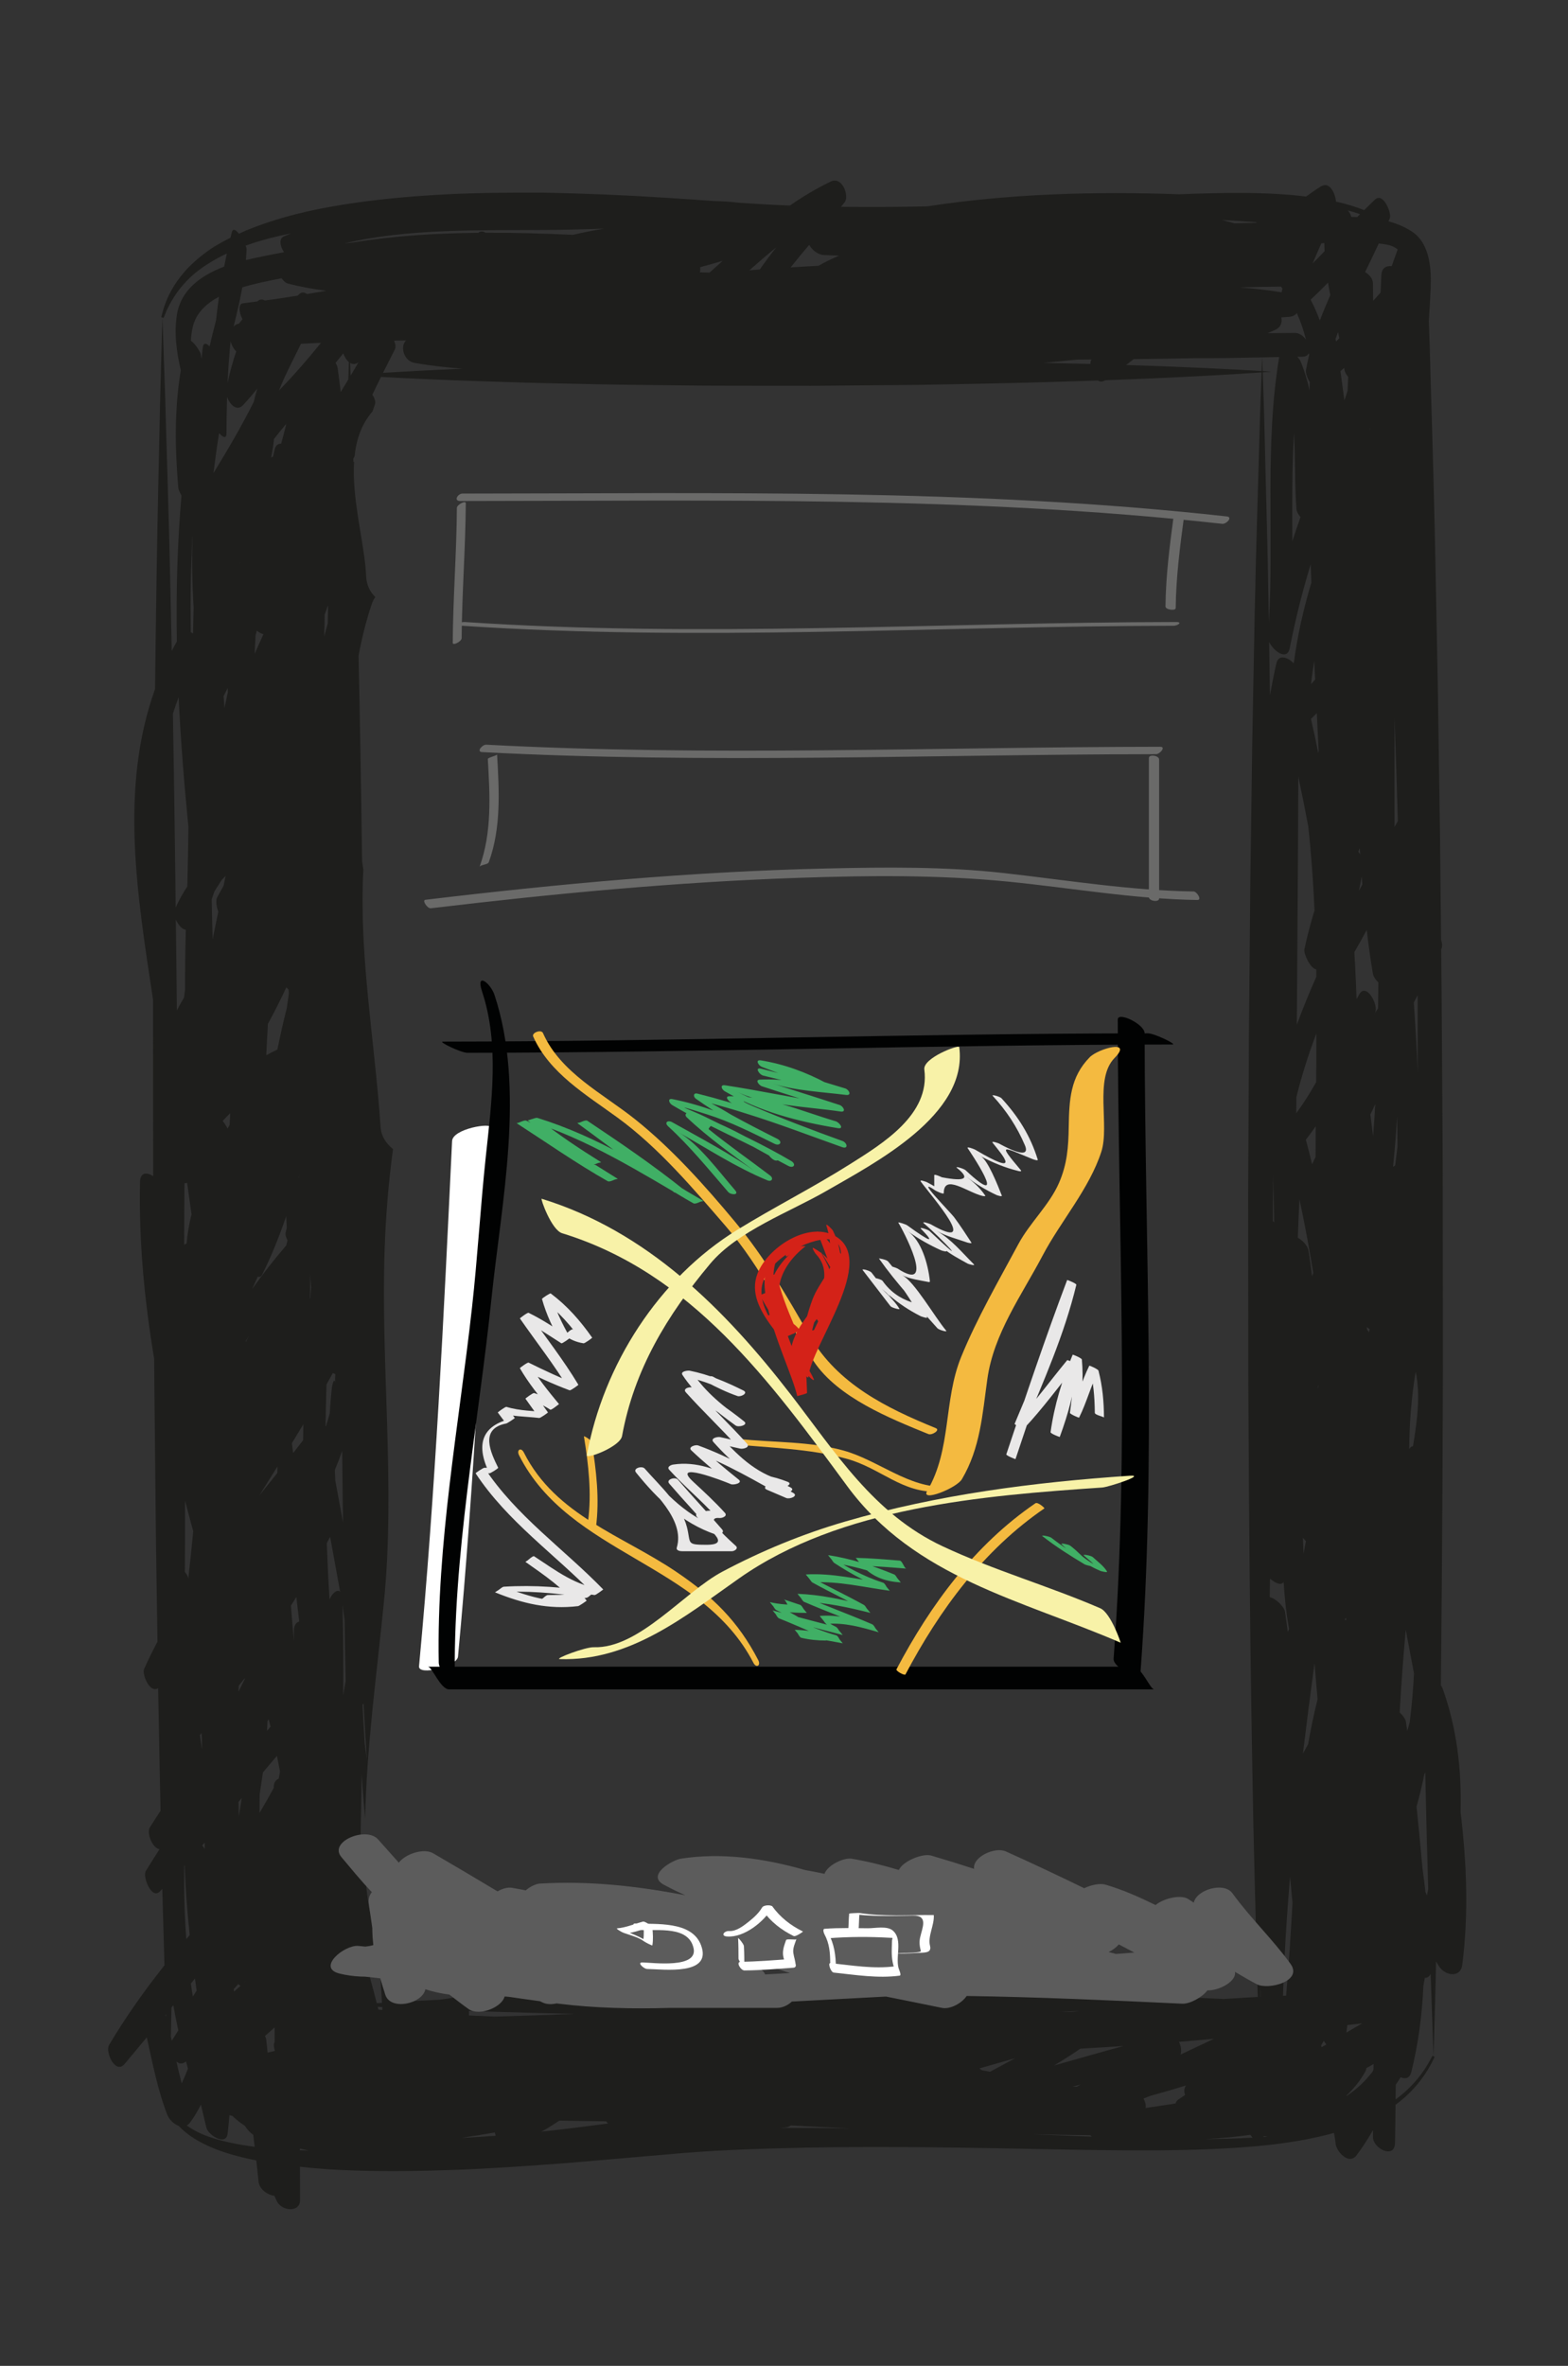 <?xml version="1.0" encoding="utf-8"?>
<!-- Generator: Adobe Illustrator 16.0.0, SVG Export Plug-In . SVG Version: 6.00 Build 0)  -->
<!DOCTYPE svg PUBLIC "-//W3C//DTD SVG 1.1//EN" "http://www.w3.org/Graphics/SVG/1.1/DTD/svg11.dtd">
<svg version="1.1" id="Capa_1" xmlns="http://www.w3.org/2000/svg" xmlns:xlink="http://www.w3.org/1999/xlink" x="0px" y="0px"
	 width="189.02px" height="285.028px" viewBox="0 0 189.02 285.028" enable-background="new 0 0 189.02 285.028"
	 xml:space="preserve">
<rect x="0" y="0" width="189.02" height="285.028" fill="#333333" stroke="none"/>
<g>
	<path fill="#1E1E1C" d="M45.494,233.392c0.049,0.282,0.101,0.563,0.149,0.846c0.034,0.575,0.064,1.151,0.099,1.728l-0.007-2.023
		C45.654,233.759,45.567,233.579,45.494,233.392z"/>
	<path fill="#1E1E1C" d="M176.07,218.312c0.143-5.105-0.46-10.172-2.17-14.903c-0.043-0.119-0.117-0.245-0.206-0.371
		c0.083-7.303,0.148-15.189,0.187-23.449c0.015-6.31,0.079-12.829,0.056-19.453c-0.007-6.625-0.015-13.354-0.022-20.084
		c-0.043-6.729-0.084-13.459-0.126-20.083c-0.02-1.875-0.038-3.739-0.058-5.596c0.007-0.013,0.013-0.025,0.02-0.038
		c0.141-0.264,0.105-0.697-0.031-1.138c-0.045-4.296-0.089-8.537-0.131-12.681c-0.094-6.309-0.184-12.406-0.269-18.189
		c-0.112-5.783-0.22-11.251-0.317-16.298c-0.206-10.094-0.507-18.505-0.656-24.393c-0.037-1.077-0.071-2.067-0.103-2.97
		c0.081-1.306,0.167-2.611,0.22-3.928c0.081-2.098,0-5.339-2.234-6.823c-0.864-0.575-1.825-0.972-2.847-1.249
		c0.054-0.132,0.114-0.263,0.167-0.396c0.223-0.558-0.787-3.17-1.803-2.221c-0.443,0.415-0.867,0.841-1.295,1.266
		c-1.035-0.408-2.178-0.752-3.399-1.03c-0.072-0.888-0.723-2.5-1.819-1.824c-0.624,0.386-1.211,0.797-1.785,1.218
		c-2.307-0.282-4.801-0.415-7.452-0.434c-2.49-0.017-5.122,0.051-7.852,0.161c-10.16-0.369-20.483-0.066-30.349,1.455
		c-3.439,0.077-6.918,0.101-10.413,0.054c0.146-0.183,0.296-0.364,0.439-0.549c0.577-0.744-0.272-3.168-1.675-2.494
		c-1.766,0.85-3.389,1.829-4.925,2.889c-0.079-0.003-0.159-0.005-0.238-0.008c-1.966-0.074-3.93-0.194-5.893-0.326
		c-1.005-0.123-2.026-0.186-3.051-0.208c-1.986-0.143-3.971-0.286-5.954-0.404c-4.939-0.318-9.806-0.514-14.526-0.604
		c-4.72-0.014-9.293,0.017-13.628,0.312c-4.335,0.269-8.434,0.729-12.189,1.407c-3.755,0.668-7.159,1.636-10.058,2.829
		c-0.309,0.125-0.583,0.271-0.879,0.405c-0.363-0.465-0.726-0.7-0.86-0.185c-0.057,0.218-0.104,0.436-0.158,0.654
		c-0.715,0.363-1.396,0.74-2.027,1.124c-1.151,0.742-2.123,1.555-2.933,2.351c-1.598,1.632-2.443,3.243-2.859,4.362
		c-0.223,0.559-0.338,1.002-0.414,1.302c-0.079,0.297-0.12,0.45-0.12,0.45l0.144,0.041l0.144,0.041c0,0,0.059-0.144,0.172-0.422
		c0.109-0.279,0.273-0.691,0.553-1.196c0.539-1.009,1.459-2.448,3.093-3.802c1.026-0.834,2.303-1.633,3.805-2.344
		c-0.113,0.527-0.226,1.055-0.328,1.583c-2.907,1.1-5.191,2.873-5.672,5.685c-0.386,2.259-0.067,4.55,0.447,6.814
		c-0.78,4.694-0.704,9.438-0.295,14.174c0.015,0.178,0.167,0.535,0.377,0.897c-0.502,5.855-0.656,11.725-0.556,17.594
		c-0.212,0.376-0.42,0.753-0.616,1.131c-0.045-2.232-0.092-4.416-0.14-6.511c-0.205-10.094-0.508-18.505-0.659-24.393
		c-0.102-2.943-0.181-5.257-0.235-6.834c-0.059-1.577-0.09-2.418-0.09-2.418s-0.025,0.841-0.073,2.419
		c-0.042,1.577-0.105,3.891-0.186,6.835c-0.107,5.89-0.35,14.302-0.48,24.397c-0.055,3.504-0.104,7.223-0.148,11.098
		c-4.312,12.009-2.132,24.907-0.243,37.435c-0.004,1.795-0.005,3.598,0.001,5.411c0.006,5.232,0.012,10.534,0.018,15.845
		c-0.729-0.486-1.561-0.521-1.587,0.698c-0.153,7.114,0.522,14.224,1.704,21.292c0.005,0.775,0.01,1.561,0.015,2.333
		c0.068,6.624,0.135,13.143,0.2,19.452c0.062,4.212,0.123,8.318,0.182,12.312c-0.574,1.088-1.125,2.187-1.619,3.309
		c-0.248,0.565,0.655,2.948,1.702,2.285c0.001,0.094,0.003,0.19,0.004,0.284c0.099,5.106,0.194,9.947,0.282,14.489
		c-0.427,0.668-0.87,1.329-1.287,2.002c-0.421,0.679,0.315,2.501,1.166,2.627c-0.553,0.869-1.106,1.738-1.648,2.611
		c-0.427,0.688,0.684,3.475,1.675,2.494c0.105-0.104,0.204-0.212,0.308-0.316c0.087,3.332,0.178,6.415,0.261,9.201
		c-2.458,3.084-4.703,6.276-6.673,9.584c-0.508,0.855,0.771,3.604,1.867,2.295c0.892-1.065,1.784-2.133,2.674-3.202
		c0.715,3.142,1.295,6.302,2.486,9.359c0.188,0.481,0.75,1.085,1.366,1.305c0.762,0.831,1.949,1.692,3.499,2.39
		c1.607,0.751,3.599,1.326,5.853,1.769c0.098,0.859,0.192,1.719,0.277,2.58c0.083,0.867,1.084,1.606,1.906,1.679
		c0.1,0.228,0.198,0.456,0.312,0.684c0.592,1.18,2.788,1.368,2.783-0.169l-0.015-4.009c2.118,0.229,4.372,0.396,6.769,0.457
		c3.741,0.121,7.789,0.071,12.055-0.089c4.268-0.158,8.752-0.474,13.38-0.818c4.613-0.396,9.379-0.806,14.223-1.222
		c4.814-0.389,9.738-0.523,14.674-0.635c9.864-0.185,19.742,0.01,29.016,0.193c9.271,0.182,17.963,0.302,25.402-0.385
		c3.347-0.313,6.417-0.82,9.129-1.576c0.085,0.438,0.161,0.879,0.202,1.324c0.079,0.852,1.573,2.634,2.536,1.351
		c0.727-0.968,1.37-1.982,1.969-3.018c0.002,0.282-0.002,0.563-0.002,0.846c0.002,1.368,2.605,2.701,2.654,0.714
		c0.036-1.535,0.046-3.072,0.061-4.609c0.176-0.13,0.352-0.26,0.515-0.392c1.722-1.379,2.747-2.807,3.358-3.8
		c0.301-0.506,0.519-0.904,0.644-1.173c0.132-0.269,0.2-0.407,0.2-0.407l-0.133-0.068l-0.133-0.068c0,0-0.073,0.137-0.214,0.401
		c-0.136,0.27-0.358,0.646-0.663,1.127c-0.626,0.952-1.662,2.308-3.369,3.591c-0.062,0.047-0.132,0.094-0.196,0.141
		c0.005-0.593,0.021-1.185,0.023-1.777c0.203-0.291,0.399-0.59,0.584-0.895c0.543,0.237,1.085,0.163,1.277-0.599
		c0.862-3.429,1.309-6.904,1.467-10.397c0.064-0.325,0.112-0.65,0.165-0.977c0.285,0.012,0.538-0.127,0.715-0.467
		c0.006,0.224,0.012,0.451,0.018,0.668c0.102,2.943,0.182,5.257,0.236,6.834c0.059,1.577,0.09,2.418,0.09,2.418
		s0.025-0.842,0.072-2.419c0.043-1.577,0.105-3.891,0.186-6.835c0.013-0.692,0.027-1.422,0.043-2.183
		c0.123,0.205,0.242,0.411,0.375,0.614c0.758,1.165,2.584,1.372,2.782-0.169C177.061,230.573,176.809,224.436,176.07,218.312z
		 M165.58,248.657c-0.003,0.214-0.006,0.431-0.008,0.645c-0.031,0.088-0.069,0.175-0.103,0.264c-0.858,1.132-1.9,2.129-3.132,2.935
		c-0.01-0.014-0.018-0.025-0.026-0.039c0.897-0.842,1.675-1.81,2.297-2.934c0.062-0.111,0.093-0.241,0.104-0.378
		C165.012,248.992,165.301,248.83,165.58,248.657z M137.847,252.823c0.274-0.111,0.552-0.216,0.824-0.33
		c1.447-0.392,2.887-0.805,4.312-1.252c-0.253,0.311-0.267,0.738-0.126,1.15c-0.27,0.183-0.533,0.368-0.808,0.547
		c-0.17,0.11-0.274,0.279-0.335,0.476c-1.208,0.187-2.415,0.376-3.624,0.546C138.17,253.633,138.061,253.216,137.847,252.823z
		 M22.659,249.22c-0.236,0.598-0.485,1.19-0.756,1.775c-0.232-0.876-0.437-1.758-0.636-2.64c0.288,0.262,0.65,0.344,1.066,0.065
		c0.032-0.021,0.061-0.045,0.092-0.066C22.505,248.643,22.575,248.932,22.659,249.22z M20.621,244.354
		c0.014-0.789,0.031-1.627,0.049-2.504c0.075-0.091,0.15-0.181,0.224-0.271c0.178,1.015,0.381,2.027,0.603,3.038
		c-0.262,0.413-0.532,0.823-0.791,1.238c-0.038-0.167-0.074-0.334-0.112-0.501C20.603,245.028,20.612,244.696,20.621,244.354z
		 M32.691,55.138c0.135-0.7,0.247-1.407,0.326-2.119c0.005-0.033,0.002-0.074,0-0.116c0.483-0.622,0.982-1.236,1.492-1.843
		c-0.18,0.804-0.393,1.603-0.622,2.399c-0.358-0.02-0.663,0.172-0.789,0.725c-0.062,0.272-0.121,0.545-0.183,0.818
		C32.842,55.032,32.768,55.074,32.691,55.138z M28.152,39.369c0.399-1.577,0.773-3.159,1.06-4.75
		c1.576-0.478,3.241-0.802,4.725-1.096c0.241,0.327,0.516,0.576,0.759,0.639c1.523,0.389,3.072,0.671,4.64,0.869
		c-0.781,0.137-1.556,0.266-2.332,0.396c-0.337-0.256-0.723-0.287-1.09,0.171c-0.003,0.004-0.006,0.009-0.01,0.013
		c-1.033,0.167-2.062,0.327-3.083,0.473c-0.3,0.037-0.598,0.078-0.897,0.116c-0.291-0.169-0.607-0.168-0.906,0.117
		c-0.585,0.076-1.172,0.146-1.755,0.227c-0.566,0.078-0.454,1.113-0.031,1.919c-0.146,0.178-0.293,0.356-0.439,0.534
		C28.49,39.052,28.274,39.18,28.152,39.369z M159.644,29.285c-0.001,0.323,0.024,0.645,0.038,0.967
		c-0.479,0.5-0.957,0.999-1.447,1.491c0.34-0.812,0.696-1.621,1.05-2.431C159.404,29.304,159.523,29.293,159.644,29.285z
		 M142.12,245.992c1.406-0.117,2.812-0.239,4.217-0.367c-1.338,0.632-2.674,1.269-4.017,1.894
		C142.46,247.079,142.369,246.479,142.12,245.992z M127.062,248.838c1.089-0.646,2.146-1.325,3.18-2.029
		c1.733-0.093,3.466-0.198,5.198-0.315C132.635,247.246,129.855,248.062,127.062,248.838z M23.245,240.527
		c-0.082-0.519-0.165-1.036-0.236-1.556c0.165-0.204,0.331-0.406,0.495-0.61c0.065,0.49,0.13,0.979,0.197,1.47
		C23.549,240.062,23.394,240.293,23.245,240.527z M22.206,224.786c0.017-0.019,0.034-0.038,0.052-0.057
		c0.101,2.804,0.317,5.602,0.615,8.395c-0.141,0.161-0.278,0.323-0.418,0.485C22.241,230.678,22.168,227.735,22.206,224.786z
		 M23,76.154c-0.06-3.843-0.005-7.685,0.19-11.523c0.004,0.004,0.009,0.004,0.014,0.008c-0.086,2.845-0.042,5.691,0.14,8.536
		c-0.026,1.052-0.055,2.104-0.076,3.156C23.181,76.262,23.091,76.203,23,76.154z M30.697,78.769c0.04-0.739,0.078-1.478,0.109-2.217
		c0.05-0.191,0.102-0.382,0.152-0.574c0.252,0.207,0.53,0.361,0.799,0.428C31.403,77.193,31.04,77.977,30.697,78.769z M65.7,27.708
		c2.381-0.02,4.757-0.076,7.133-0.159c-1.277,0.207-2.54,0.454-3.776,0.743c-3.5-0.162-7.028-0.267-10.541-0.253
		c-0.263-0.189-0.562-0.228-0.873,0.01c-5.095,0.049-10.153,0.358-15.046,1.159c-0.363,0.037-0.725,0.082-1.087,0.121
		C49.229,27.504,57.841,27.77,65.7,27.708z M99.303,30.721c0.616,0.028,1.233,0.053,1.85,0.079
		c-0.863,0.367-1.698,0.765-2.484,1.219c-1.122,0.053-2.241,0.13-3.362,0.198c0.726-0.916,1.478-1.819,2.242-2.718
		C97.886,30.122,98.598,30.687,99.303,30.721z M24.68,222.767c-0.078-0.152-0.186-0.296-0.305-0.433
		c0.101-0.117,0.203-0.234,0.304-0.352C24.679,222.244,24.68,222.505,24.68,222.767z M22.303,180.783
		c0.322,1.23,0.653,2.459,0.99,3.684c-0.178,1.901-0.378,3.805-0.593,5.713c-0.032-0.245-0.188-0.53-0.414-0.8
		C22.302,186.515,22.311,183.649,22.303,180.783z M91.597,32.462c-0.422,0.032-0.844,0.073-1.266,0.107
		c1.061-0.94,2.134-1.868,3.242-2.764C92.882,30.677,92.221,31.561,91.597,32.462z M162.057,44.445
		c0.041,0.354,0.218,0.686,0.466,0.962c-0.02,0.565-0.049,1.13-0.079,1.695c-0.127,0.377-0.255,0.754-0.38,1.131
		c-0.152-1.173-0.309-2.346-0.474-3.518c0.15-0.132,0.303-0.263,0.449-0.398C162.044,44.36,162.052,44.403,162.057,44.445z
		 M162.26,194.895c0.007,0.097,0.014,0.192,0.02,0.289c-0.051-0.007-0.102-0.016-0.152-0.018c0-0.033,0-0.066,0-0.101
		C162.171,195.009,162.216,194.952,162.26,194.895z M135.886,240.361c-2.605-0.084-5.429-0.174-8.413-0.228
		c-2.986-0.062-6.135-0.144-9.391-0.167c-3.257-0.027-6.623-0.1-10.042-0.093c-3.419-0.005-6.894-0.01-10.366-0.015
		c-3.474,0.029-6.947,0.06-10.367,0.089c-3.419,0.013-6.784,0.114-10.041,0.164c-6.513,0.128-12.591,0.312-17.801,0.524
		c-1.01,0.038-1.977,0.078-2.919,0.118c0.001-0.158,0.002-0.317,0.003-0.476c-1.176,0.287-2.376,0.492-3.589,0.639
		c-1.106,0.055-2.143,0.107-3.103,0.16c-1.98-0.265-3.585-1.599-4.004-3.167c0.065,1.129,0.131,2.258,0.194,3.387
		c-0.22,0.014-0.427,0.026-0.63,0.039c-0.253-0.998-0.509-1.995-0.794-2.986c-0.008-0.328-0.024-0.657-0.036-0.986
		c0.237-1.6,0.428-3.203,0.602-4.809c-1.237-3.754-1.244-8.105-1.211-11.401c-0.192,0.039-0.364,0.116-0.514,0.222
		c0.049-2.394,0.096-4.919,0.134-7.582c0.128,1.781,0.265,3.562,0.417,5.341c0.175-8.768,1.413-17.474,2.273-26.209
		c1.389-14.104-0.405-28.382,0.082-42.513c0.137-4.013,0.47-8.006,1.008-11.979c-0.848-0.664-1.43-1.57-1.504-2.684
		c-0.547-8.277-1.923-16.68-2.142-25.021c-0.01-0.801-0.019-1.591-0.028-2.385c0.003-1.2,0.031-2.397,0.096-3.593
		c-0.053-0.332-0.102-0.664-0.152-0.995c-0.115-8.839-0.26-17.198-0.422-24.761c0.384-2.096,0.904-4.183,1.598-6.258
		c0.097-0.293,0.247-0.557,0.418-0.808c-0.639-0.623-1.067-1.461-1.109-2.546c-0.126-3.228-1.333-7.667-1.468-11.815
		c-0.003-0.113-0.007-0.217-0.01-0.329c-0.011-0.562-0.005-1.119,0.032-1.665c-0.027,0.04-0.054,0.08-0.081,0.12
		c-0.004-0.138-0.009-0.285-0.013-0.422c0.049-0.106,0.101-0.211,0.15-0.317c0.217-2.02,0.842-3.876,2.153-5.374
		c0.066-0.193,0.14-0.384,0.204-0.578c0.003-0.004,0.005-0.007,0.006-0.011c0,0,0-0.001-0.001-0.002
		c0.033-0.098,0.071-0.195,0.103-0.294c0.099-0.306-0.05-0.738-0.322-1.139c0.337-0.718,0.691-1.432,1.045-2.146
		c3.049,0.166,7.771,0.392,13.575,0.568c2.605,0.084,5.428,0.175,8.414,0.228c2.985,0.062,6.134,0.144,9.39,0.167
		c3.257,0.027,6.622,0.1,10.042,0.093c3.419,0.005,6.893,0.01,10.367,0.015c3.473-0.029,6.946-0.06,10.365-0.089
		c3.42-0.013,6.785-0.113,10.041-0.164c5.072-0.1,9.875-0.233,14.215-0.388c0.261,0.163,0.563,0.187,0.895-0.032
		c0.917-0.034,1.82-0.068,2.691-0.104c7.867-0.298,13.749-0.673,16.16-0.839c-0.004,0.121-0.009,0.24-0.014,0.372
		c-0.049,1.478-0.154,3.646-0.223,6.404c-0.139,5.519-0.424,13.401-0.61,22.861c-0.089,4.729-0.186,9.854-0.288,15.273
		c-0.074,5.42-0.153,11.135-0.234,17.048c-0.054,5.912-0.109,12.021-0.164,18.229c-0.029,6.208-0.06,12.515-0.09,18.821
		c0.006,6.308,0.01,12.614,0.016,18.822c-0.012,6.208,0.064,12.318,0.092,18.23c0.082,11.825,0.222,22.862,0.397,32.323
		c0.149,9.46,0.407,17.345,0.524,22.862c0.037,1.731,0.088,3.229,0.133,4.472c-1.368,0.07-2.734,0.156-4.1,0.244
		C144.558,240.68,140.579,240.504,135.886,240.361z M59.621,242.947c-1.031-0.041-2.061-0.088-3.09-0.135
		c0-0.184,0.003-0.367,0.004-0.551c0.947,0.033,1.92,0.066,2.937,0.098c3.021,0.102,6.339,0.189,9.859,0.263
		C66.094,242.748,62.858,242.862,59.621,242.947z M46.097,242.149c-0.157-0.013-0.315-0.023-0.473-0.037
		c-0.028-0.115-0.063-0.229-0.091-0.345c0.175,0.01,0.356,0.02,0.544,0.03C46.083,241.915,46.091,242.032,46.097,242.149z
		 M22.495,149.812c-0.106,0.031-0.207,0.082-0.292,0.168c-0.003-2.478,0.01-4.956,0.036-7.436c0.114,0.01,0.219-0.009,0.316-0.046
		c0.184,1.264,0.359,2.528,0.536,3.793C22.797,147.459,22.592,148.637,22.495,149.812z M39.136,74.043
		c0.137-0.379,0.272-0.759,0.416-1.136c-0.012,0.729-0.026,1.458-0.042,2.188c-0.154,0.529-0.291,1.062-0.439,1.592
		C39.12,75.805,39.14,74.924,39.136,74.043z M42.264,45.194c0.011,0,0.028,0.001,0.04,0.002c-0.012,0.021-0.025,0.042-0.038,0.062
		C42.266,45.238,42.265,45.215,42.264,45.194z M29.624,161.559c0.131-0.21,0.253-0.425,0.387-0.634
		c-0.132,0.246-0.25,0.498-0.379,0.746C29.629,161.633,29.626,161.596,29.624,161.559z M30.397,155.29
		c0.236-0.495,0.456-0.996,0.68-1.496c0.198,0.094,0.389,0.041,0.545-0.271c1.144-2.285,2.061-4.623,2.875-6.985
		c0.021,0.459,0.047,0.917,0.073,1.376c-0.043,0.175-0.082,0.35-0.125,0.524c-0.073,0.294,0.019,0.635,0.205,0.957
		c0.001,0.019,0.001,0.036,0.003,0.054c-0.048,0.195-0.096,0.391-0.144,0.586C33.043,151.744,31.673,153.495,30.397,155.29z
		 M31.265,180.163c0.725-1.162,1.454-2.326,2.185-3.495c-0.007,0.265-0.014,0.528-0.02,0.793
		C32.708,178.361,31.987,179.264,31.265,180.163z M35.434,196.371c-0.008,0.436-0.001,0.871-0.004,1.307
		c-0.134-1.414-0.25-2.828-0.356-4.244c0.219-0.345,0.436-0.689,0.65-1.035c0.119,0.981,0.229,1.963,0.343,2.944
		C35.706,195.471,35.445,195.791,35.434,196.371z M35.34,175.051c-0.052-0.395-0.104-0.787-0.156-1.179
		c0.466-0.757,0.923-1.517,1.382-2.277c-0.009,0.636-0.018,1.271-0.022,1.908C36.143,174.019,35.746,174.536,35.34,175.051z
		 M40.363,177.099c0.324-0.767,0.616-1.537,0.886-2.31c0.021,2.008,0.043,4.004,0.064,5.972c0.014,0.892,0.027,1.769,0.041,2.65
		c-0.314-1.684-0.628-3.367-0.939-5.058C40.394,177.936,40.378,177.517,40.363,177.099z M39.245,171.824
		c0.024-1.595,0.058-3.188,0.107-4.777c0.003-0.087,0.008-0.174,0.011-0.261c0.256-0.456,0.511-0.912,0.761-1.369
		c0.1,0.044,0.195,0.099,0.3,0.129c-0.035,0.302-0.045,0.632-0.017,0.901c0.001,0.015,0.003,0.028,0.004,0.042
		c-0.02-0.032-0.037-0.064-0.057-0.097c-0.172-0.273-0.333,0.699-0.333,0.704c-0.124,1.063-0.207,2.126-0.271,3.189
		c-0.146,0.524-0.299,1.049-0.474,1.569C39.267,171.845,39.256,171.834,39.245,171.824z M41.32,193.555
		c0.072,0.545,0.144,1.09,0.215,1.635c0.014,0.928,0.028,1.859,0.042,2.771c0.031,1.537,0.062,3.045,0.093,4.532
		c-0.095,0.581-0.21,1.16-0.298,1.741c0.033-3.616,0.014-7.231-0.082-10.848C41.301,193.442,41.31,193.498,41.32,193.555z
		 M37.344,156.472c0.054-0.993,0.071-1.989,0.035-2.989c0.042,0.535,0.086,1.072,0.128,1.607c-0.049,0.441-0.078,0.885-0.123,1.326
		C37.371,156.435,37.356,156.453,37.344,156.472z M36.099,141.531c-0.032,0.138-0.067,0.275-0.099,0.413
		c0-0.028-0.001-0.056-0.002-0.083C36.031,141.751,36.065,141.641,36.099,141.531z M32.245,207.368
		c0.047-0.082,0.098-0.162,0.145-0.244c0.073,0.298,0.154,0.595,0.225,0.893c-0.146,0.166-0.286,0.336-0.431,0.503
		C32.205,208.136,32.231,207.752,32.245,207.368z M39.393,185.917c0.132-0.259,0.272-0.515,0.402-0.774
		c0.406,2.209,0.811,4.413,1.205,6.611c-0.364-0.335-0.983,0.224-1.274,0.95C39.58,190.444,39.476,188.182,39.393,185.917z
		 M43.712,205.314c0.038-0.009,0.076-0.021,0.115-0.04c0.129,2.224,0.253,4.446,0.394,6.67c-0.086-0.627-0.176-1.253-0.256-1.88
		c-0.096-1.507-0.173-3.014-0.256-4.52C43.71,205.469,43.711,205.391,43.712,205.314z M27.682,135.52
		c-0.084,0.148-0.169,0.295-0.25,0.443c-0.144-0.289-0.358-0.632-0.59-0.92c0.301-0.312,0.594-0.628,0.91-0.928
		C27.728,134.583,27.702,135.051,27.682,135.52z M28.792,203.067c0.242-0.297,0.481-0.596,0.723-0.892c0,0.03,0,0.06,0,0.089
		c-0.251,0.519-0.511,1.034-0.772,1.551C28.758,203.566,28.772,203.316,28.792,203.067z M31.698,213.532
		c0.559-0.667,1.117-1.334,1.687-1.995c0.129,0.635,0.249,1.271,0.368,1.906c-0.001,0.006-0.002,0.013-0.003,0.019
		c-0.048,0.275-0.102,0.55-0.152,0.824c-0.002,0.004-0.004,0.008-0.006,0.012c-0.348,0.134-0.595,0.448-0.593,1.014l0,0.093
		c-0.55,1.009-1.121,2.011-1.713,3.007c0.005-0.737,0.007-1.474,0.013-2.211C31.439,215.311,31.572,214.421,31.698,213.532z
		 M47.5,41.041c0.481-0.009,0.963-0.02,1.444-0.025c-0.028,0.032-0.06,0.063-0.085,0.097c-0.62,0.774-0.138,2.395,1.136,2.613
		c1.899,0.327,3.817,0.544,5.745,0.693c-3.958,0.174-7.223,0.355-9.569,0.499c0.464-0.929,0.938-1.856,1.414-2.783
		C47.742,41.831,47.681,41.43,47.5,41.041z M152.217,44.71c-0.031-0.903-0.05-1.459-0.057-1.654
		c0.687-0.015,1.371-0.029,2.045-0.042c-1.771,10.619-0.617,21.335-1.244,32.003c-0.003-0.168-0.006-0.345-0.008-0.512
		c-0.15-9.46-0.404-17.344-0.521-22.863c-0.059-2.759-0.154-4.927-0.197-6.405c-0.005-0.135-0.009-0.258-0.013-0.381
		c0.688-0.048,1.068-0.077,1.068-0.077S152.907,44.753,152.217,44.71z M154.46,38.241c0.316-0.026,0.634-0.044,0.95-0.072
		c0.455-0.041,0.75-0.213,0.92-0.45c0.461,1.021,0.826,2.092,1.107,3.197c-0.329-0.455-0.811-0.809-1.352-0.805
		c-1.094,0.006-2.188,0.02-3.283,0.031c0.33-0.138,0.656-0.279,0.979-0.43C154.412,39.42,154.596,38.813,154.46,38.241z
		 M156.281,61.324c0.021,0.295,0.219,0.656,0.496,0.977c-0.348,0.965-0.676,1.934-0.987,2.906c-0.019-4.352-0.056-8.703,0.2-13.044
		C156.156,55.209,156.061,58.283,156.281,61.324z M158.684,127.726c-0.008,0.885-0.018,1.767-0.027,2.651
		c-0.721,1.287-1.513,2.539-2.396,3.743c0.003-0.64,0.009-1.281,0.012-1.921c0.633-2.588,1.453-5.154,2.41-7.695
		C158.683,125.578,158.684,126.651,158.684,127.726z M155.238,196.6c-0.111-0.807-0.206-1.614-0.328-2.419
		c-0.088-0.584-1.098-1.601-1.843-1.766c0.011-0.74,0.021-1.479,0.031-2.229c0.601,0.523,1.348,0.874,1.642,0.407
		c0.119,1.891,0.304,3.776,0.66,5.655C155.346,196.365,155.292,196.482,155.238,196.6z M158.311,153.361
		c-0.047,0.136-0.094,0.271-0.141,0.407c-0.125-1.033-0.262-2.066-0.434-3.099c-0.097-0.587-0.689-1.234-1.285-1.544
		c0.052-1.546,0.113-3.093,0.196-4.638C157.284,147.438,157.828,150.395,158.311,153.361z M153.46,141.571
		c0.066,1.856,0.118,3.712,0.131,5.565c0,0.042,0.017,0.083,0.021,0.126c-0.052-0.055-0.109-0.104-0.165-0.156
		c0.005-1.076,0.01-2.148,0.015-3.225C153.461,143.109,153.461,142.342,153.46,141.571z M151.98,239.188
		c-0.006,0.459-0.008,0.917-0.016,1.376c-0.012,0.001-0.024,0.002-0.037,0.002C151.945,240.14,151.963,239.676,151.98,239.188z
		 M155.809,229.238c-0.215,3.733-0.428,7.469-0.77,11.188c-0.125,0.005-0.25,0.008-0.373,0.014
		c0.152-4.789,0.444-9.569,0.848-14.345C155.607,227.143,155.707,228.19,155.809,229.238z M158.96,166.877
		c-0.028,0.143-0.046,0.285-0.072,0.428c-0.001-0.096-0.001-0.19-0.002-0.285C158.91,166.972,158.936,166.925,158.96,166.877z
		 M158.172,140.263c-0.239-0.987-0.49-1.972-0.751-2.957c0.416-0.531,0.81-1.073,1.187-1.624c-0.011,1.235-0.013,2.467-0.017,3.699
		C158.451,139.675,158.312,139.97,158.172,140.263z M158.962,90.479c-0.019,0.078-0.035,0.157-0.053,0.235
		c-0.263-1.37-0.555-2.737-0.874-4.102c0.237-0.228,0.472-0.458,0.702-0.69C158.813,87.44,158.881,88.959,158.962,90.479z
		 M156.508,93.569c0.428,1.987,0.824,3.979,1.198,5.974c0.372,3.369,0.604,6.751,0.757,10.14c-0.473,1.552-0.893,3.116-1.221,4.698
		c-0.106,0.51,0.714,2.317,1.436,2.407c0,0.296,0,0.593,0,0.89c-0.85,1.916-1.639,3.845-2.35,5.788
		C156.397,113.501,156.481,103.535,156.508,93.569z M157.144,187.207c-0.025-0.647-0.049-1.295-0.079-1.943
		c0.103,0.141,0.229,0.275,0.361,0.404C157.316,186.178,157.221,186.69,157.144,187.207z M165.113,160.127
		c-0.026,0.124-0.048,0.248-0.075,0.372c-0.069-0.104-0.152-0.207-0.241-0.308c-0.008-0.108-0.012-0.218-0.02-0.326
		C164.888,159.975,165.001,160.065,165.113,160.127z M165.311,86.867c0.001,0.075,0.002,0.151,0.002,0.227
		c-0.006-0.054-0.015-0.107-0.021-0.162C165.299,86.911,165.304,86.889,165.311,86.867z M163.917,102.17
		c0.016,0.247,0.031,0.494,0.048,0.741c-0.07-0.102-0.143-0.204-0.223-0.294C163.801,102.468,163.859,102.319,163.917,102.17z
		 M164.151,105.572c0.024,0.333,0.048,0.667,0.074,1.001c-0.136,0.25-0.276,0.495-0.411,0.745
		C163.936,106.737,164.048,106.155,164.151,105.572z M168.113,86.529c0.15,4.13,0.28,8.26,0.395,12.391
		c-0.134,0.234-0.268,0.472-0.4,0.707C168.104,95.261,168.102,90.896,168.113,86.529z M158.046,82.423
		c0.097-0.939,0.23-1.875,0.381-2.809c0.033,0.752,0.076,1.504,0.111,2.256C158.372,82.053,158.216,82.242,158.046,82.423z
		 M155.964,79.913c-0.675-0.688-1.829-1.18-2.101,0.013c-0.291,1.279-0.541,2.559-0.771,3.84c-0.033-2.205-0.065-4.354-0.097-6.431
		c0.504,1.097,2.168,2.323,2.475,0.767c0.674-3.401,1.507-6.778,2.533-10.116c0.021,0.733,0.057,1.465,0.08,2.198
		C157.125,73.394,156.385,76.637,155.964,79.913z M157.889,46.021c-0.007,0.335-0.017,0.671-0.022,1.007
		c-0.263-1.168-0.603-2.328-1.073-3.476c-0.068-0.165-0.215-0.367-0.403-0.569c0.197,0,0.395-0.003,0.59-0.004
		c0.43-0.002,0.685-0.178,0.808-0.438c0.013,0.068,0.02,0.138,0.031,0.207c-0.15,0.619-0.285,1.242-0.391,1.872
		C157.381,44.897,157.563,45.531,157.889,46.021z M154.5,35.219c-1.662-0.271-3.34-0.459-5.026-0.59
		c0.005,0,0.011-0.003,0.015-0.004c1.648-0.047,3.295-0.084,4.941-0.096c0.057,0.073,0.107,0.149,0.162,0.223
		C154.557,34.907,154.531,35.063,154.5,35.219z M144.04,43.151c2.743,0.021,5.472-0.039,8.114-0.095
		c-0.008,0.195-0.029,0.749-0.062,1.646c-2.408-0.148-8.295-0.48-16.173-0.721c-0.056-0.002-0.113-0.003-0.169-0.005
		c0.307-0.235,0.613-0.47,0.914-0.71C139.122,43.235,141.581,43.194,144.04,43.151z M131.445,43.847
		c-1.806-0.049-3.688-0.094-5.633-0.133c1.352-0.128,2.703-0.253,4.053-0.392c0.57-0.001,1.141-0.011,1.71-0.014
		C131.489,43.432,131.448,43.624,131.445,43.847z M42.319,45.172c-0.018,0.001-0.041,0.003-0.056,0.004
		c-0.02-0.489-0.038-0.935-0.052-1.329c-0.002-0.044-0.003-0.083-0.005-0.126c0.268,0.162,0.575,0.2,0.909-0.01
		c0.036-0.022,0.07-0.047,0.106-0.07C42.927,44.153,42.624,44.663,42.319,45.172z M42.049,43.848
		c-0.015,0.534-0.036,1.162-0.06,1.87c-0.305,0.503-0.602,1.009-0.913,1.509c-0.119-0.961-0.234-1.922-0.373-2.882
		c-0.027-0.188-0.119-0.406-0.253-0.624c0.31-0.382,0.627-0.761,0.931-1.146c0.137,0.383,0.373,0.795,0.676,1.047
		C42.054,43.697,42.051,43.768,42.049,43.848z M28.755,217.086c0.128-0.157,0.258-0.313,0.387-0.471
		c-0.117,0.74-0.232,1.48-0.349,2.22C28.778,218.251,28.773,217.67,28.755,217.086z M59.653,256.908
		c0.023,0.133,0.056,0.266,0.1,0.396c-1.373,0.103-2.745,0.197-4.113,0.256C57.009,257.352,58.348,257.131,59.653,256.908z
		 M65.425,256.723c0.48-0.258,0.925-0.535,1.359-0.824c0.222-0.131,0.423-0.281,0.639-0.417c1.884,0.033,3.769,0.061,5.654,0.085
		c0.07,0.1,0.146,0.189,0.231,0.263c-2.699,0.355-5.406,0.697-8.114,0.985C65.27,256.795,65.346,256.766,65.425,256.723z
		 M130.171,242.286c-0.318,0.032-0.638,0.061-0.956,0.093c-0.487-0.014-0.975-0.013-1.462-0.021
		C128.572,242.336,129.377,242.312,130.171,242.286z M157.064,211.269c0.439-3.631,0.906-7.26,1.398-10.888
		c0.127,1.447,0.248,2.895,0.369,4.342c-0.453,1.798-0.823,3.604-1.143,5.416C157.478,210.514,157.271,210.892,157.064,211.269z
		 M168.19,140.395c-0.089,0.061-0.173,0.124-0.261,0.185c0.213-2.033,0.373-4.07,0.488-6.111c0.023,1.217,0.045,2.434,0.049,3.65
		C168.376,138.876,168.282,139.636,168.19,140.395z M165.525,136.877c-0.112-0.87-0.221-1.74-0.332-2.609
		c0.206-0.413,0.404-0.828,0.592-1.246C165.712,134.308,165.634,135.594,165.525,136.877z M165.703,122.146
		c0.021-0.043,0.043-0.086,0.064-0.128c0.457-0.881-1.008-3.644-1.867-2.293c-0.138,0.216-0.252,0.432-0.366,0.648
		c-0.062-1.484-0.121-2.967-0.199-4.452c-0.021-0.406-0.046-0.813-0.067-1.219c0.516-0.882,1.008-1.772,1.49-2.667
		c0.204,1.753,0.437,3.504,0.74,5.248c0.064,0.368,0.323,0.759,0.656,1.077c-0.007,1.034-0.019,2.067-0.029,3.101
		C165.983,121.689,165.848,121.919,165.703,122.146z M165.182,51.531c-0.025,0.098-0.052,0.196-0.076,0.294
		c0.006-0.06,0.01-0.121,0.016-0.181C165.142,51.606,165.161,51.569,165.182,51.531z M161.052,41.149
		c-0.018-0.112-0.032-0.224-0.05-0.336c0.096-0.27,0.194-0.54,0.297-0.809c0.052,0.247,0.104,0.494,0.154,0.741
		C161.318,40.879,161.189,41.017,161.052,41.149z M160.364,35.56c-0.448,1.012-0.872,2.031-1.259,3.059
		c-0.317-0.861-0.684-1.701-1.106-2.516c0.718-0.669,1.413-1.354,2.094-2.046C160.178,34.558,160.266,35.059,160.364,35.56z
		 M151.424,26.841c-0.871,0.021-1.743,0.043-2.616,0.065c-0.495-0.143-0.997-0.276-1.503-0.406c1.396,0.078,2.783,0.172,4.166,0.271
		C151.455,26.794,151.438,26.817,151.424,26.841z M85.532,32.844c-0.39-0.013-0.781-0.027-1.171-0.04
		c0.059-0.151,0.07-0.367,0.042-0.615c0.908-0.241,1.81-0.496,2.708-0.763C86.585,31.9,86.059,32.373,85.532,32.844z
		 M34.518,118.952c0.092,0.104,0.186,0.2,0.277,0.282c0.009,0.149,0.019,0.298,0.028,0.446c-0.09,0.604-0.176,1.208-0.259,1.813
		c-0.427,1.643-0.786,3.295-1.127,4.951c-0.001,0-0.002,0-0.003,0.001c-0.453,0.213-0.896,0.444-1.333,0.684
		c0.052-1.257,0.121-2.517,0.194-3.776C33.087,121.904,33.828,120.436,34.518,118.952z M25.844,107.402
		c0.283-0.451,0.572-0.898,0.85-1.351c0.159-0.179,0.337-0.349,0.501-0.525c-0.081,0.396-0.162,0.791-0.243,1.186
		c-0.267,0.475-0.534,0.95-0.787,1.43c-0.159,0.302-0.098,1.06,0.148,1.692c-0.223,1.103-0.457,2.205-0.677,3.308
		c-0.048-1.594-0.081-3.188-0.117-4.782C25.627,108.041,25.738,107.722,25.844,107.402z M27.468,83.395
		c-0.138,0.632-0.278,1.264-0.409,1.896c-0.033-0.477-0.069-0.952-0.106-1.428c0.168-0.325,0.332-0.65,0.497-0.976
		C27.455,83.057,27.462,83.226,27.468,83.395z M24.099,209.036c0.065-0.085,0.131-0.169,0.196-0.253
		c0.013,0.229,0.026,0.457,0.04,0.686c0.011,0.405,0.015,0.812,0.027,1.217c-0.005,0.008-0.01,0.015-0.015,0.021
		C24.254,210.151,24.178,209.594,24.099,209.036z M28.193,239.622c0.177-0.194,0.349-0.391,0.524-0.585
		c0.098,0.092,0.196,0.164,0.288,0.192c-0.265,0.237-0.528,0.476-0.795,0.711C28.204,239.834,28.198,239.728,28.193,239.622z
		 M29.474,238.811c0.012-0.033,0.023-0.065,0.036-0.099c0,0.021,0.001,0.044,0.001,0.065
		C29.499,238.789,29.486,238.8,29.474,238.811z M159.31,246.637c-0.012-0.077-0.025-0.154-0.044-0.231
		c0.104-0.183,0.216-0.362,0.322-0.544c0.074,0.149,0.174,0.299,0.298,0.443C159.693,246.416,159.503,246.528,159.31,246.637z
		 M162.303,244.873c0.037-0.301,0.084-0.603,0.118-0.903c0.598-0.067,1.195-0.135,1.792-0.202
		C163.568,244.127,162.933,244.497,162.303,244.873z M169.941,207.475c-0.099,0.356-0.203,0.712-0.3,1.068
		c-0.056-0.374-0.104-0.75-0.161-1.123c-0.049-0.312-0.359-0.752-0.75-1.119c0.184-3.321,0.426-6.64,0.732-9.953
		c0.325,1.754,0.658,3.507,0.992,5.262C170.352,203.57,170.191,205.526,169.941,207.475z M170.336,174.225
		c-0.188,0.031-0.346,0.144-0.459,0.352c0.023-3.104,0.262-6.211,0.779-9.326C171.285,168.174,170.784,171.484,170.336,174.225z
		 M167.128,29.461c0.575,0.1,1.018,0.312,1.363,0.598c-0.013,0.032-0.028,0.056-0.041,0.091c-0.226,0.638-0.456,1.275-0.684,1.913
		c-0.638-0.075-1.212,0.217-1.243,1.087c-0.025,0.698-0.066,1.396-0.097,2.094c-0.302,0.333-0.601,0.667-0.896,1.002
		c-0.008-0.696-0.016-1.393-0.02-2.088c-0.004-0.582-0.428-1.075-0.951-1.376c0.562-1.148,1.118-2.298,1.652-3.452
		C166.52,29.369,166.824,29.409,167.128,29.461z M27.795,41.112c0.111,0.451,0.365,0.917,0.683,1.223
		c-0.426,1.251-0.781,2.521-1.045,3.817C27.511,44.469,27.631,42.789,27.795,41.112z M38.695,41.302
		c-1.589,1.965-3.254,3.889-5.057,5.731c0.741-1.899,1.735-3.751,2.647-5.619C37.088,41.373,37.892,41.336,38.695,41.302z
		 M28.905,67.84c0-0.035-0.001-0.07-0.002-0.105c0.01,0.015,0.018,0.032,0.027,0.047C28.923,67.802,28.913,67.821,28.905,67.84z
		 M22.309,119.203c-0.035,0.327-0.084,0.653-0.124,0.98c-0.305,0.511-0.595,1.026-0.866,1.546
		c-0.031-3.697-0.079-7.354-0.122-10.953c0.262,0.61,0.732,1.198,1.202,1.237C22.328,114.41,22.307,116.809,22.309,119.203z
		 M33.105,244.254l0.006,1.742c-0.021,0.053-0.043,0.105-0.063,0.158c-0.061,0.161-0.03,0.484,0.067,0.841l0,0.092
		c-0.254,0.062-0.51,0.114-0.764,0.178c-0.034,0.009-0.06,0.021-0.089,0.031c-0.054-0.523-0.119-1.047-0.167-1.569
		c-0.013-0.143-0.074-0.293-0.152-0.443C32.331,244.939,32.718,244.598,33.105,244.254z M122.37,247.963
		c-1.002,0.549-2.011,1.09-3.021,1.633c-0.338-0.062-0.673-0.134-1.012-0.193c-0.086-0.08-0.177-0.146-0.269-0.212
		C119.502,248.779,120.935,248.367,122.37,247.963z M130.287,251.119c-0.165,0.091-0.323,0.189-0.488,0.281
		c-0.157-0.005-0.314-0.008-0.472-0.013C129.646,251.298,129.968,251.21,130.287,251.119z M150.729,257.187
		c0.081,0.133,0.173,0.248,0.271,0.346c-1.821,0.102-3.715,0.156-5.679,0.171C147.15,257.609,148.967,257.448,150.729,257.187z
		 M152.395,257.354c0.143,0.017,0.286,0.035,0.427,0.05c-0.185,0.015-0.365,0.031-0.552,0.045
		C152.311,257.417,152.354,257.386,152.395,257.354z M170.904,129.123c-0.119-2.781-0.279-5.561-0.468-8.339
		c0.148-0.299,0.309-0.594,0.458-0.892c0,0.029,0,0.058,0,0.087C170.897,123.007,170.9,126.061,170.904,129.123z M163.611,26.147
		c-0.237-0.008-0.475-0.017-0.715-0.018c-0.071-0.277-0.216-0.547-0.412-0.778c0.511,0.135,1.001,0.285,1.472,0.447
		C163.841,25.914,163.726,26.03,163.611,26.147z M30.288,29.361c1.481-0.501,3.112-0.91,4.852-1.258
		c-0.3,0.122-0.605,0.234-0.901,0.365c-0.67,0.298-0.459,1.199-0.011,1.92c-1.508,0.274-3.005,0.576-4.484,0.916
		c-0.034,0.008-0.067,0.018-0.102,0.025c0.034-0.441,0.071-0.883,0.083-1.327c0.002-0.082-0.04-0.228-0.108-0.403
		C29.839,29.52,30.059,29.438,30.288,29.361z M27.302,52.168c0-1.448,0.027-2.893,0.072-4.337c0.314,0.844,1.146,1.818,1.934,0.969
		c0.598-0.646,1.163-1.311,1.714-1.982c-0.168,0.522-0.308,1.052-0.426,1.585c-1.458,2.926-3.131,5.767-4.859,8.589
		c0.193-1.607,0.419-3.212,0.677-4.814C26.862,52.695,27.303,52.927,27.302,52.168z M23.261,39.297
		c0.41-1.606,1.6-2.725,3.137-3.547c-0.134,0.943-0.253,1.889-0.355,2.835c-0.269,1.046-0.533,2.094-0.78,3.143
		c-0.389-0.393-0.757-0.507-0.829,0.22c-0.042,0.432-0.099,0.862-0.148,1.294c-0.033-0.202-0.055-0.404-0.091-0.606
		c-0.038-0.205-0.684-1.278-1.184-1.583C23.038,40.461,23.113,39.875,23.261,39.297z M21.53,84.023
		c0.002,0.004,0.004,0.008,0.006,0.012c0.247,5.203,0.664,10.402,1.178,15.589c-0.026,2.388-0.075,4.776-0.132,7.165
		c-0.535,0.816-1.007,1.661-1.403,2.54c-0.011-0.98-0.023-1.965-0.033-2.936c-0.085-7.129-0.188-13.975-0.302-20.415
		C21.055,85.323,21.282,84.672,21.53,84.023z M19.995,242.667c0.002,0.091,0.005,0.185,0.007,0.274
		c-0.02-0.068-0.045-0.133-0.073-0.195C19.951,242.72,19.973,242.693,19.995,242.667z M25.437,257.511
		c-1.213-0.397-2.188-0.913-2.926-1.447c0.149-0.083,0.292-0.203,0.42-0.379c0.504-0.688,0.92-1.401,1.287-2.128
		c0.22,0.926,0.443,1.85,0.663,2.777c0.205,0.868,2.372,2.281,2.564,0.687c0.089-0.737,0.158-1.474,0.213-2.21
		c0.115,0.05,0.227,0.077,0.341,0.092c0.455,0.433,0.959,0.837,1.522,1.205c0.269,0.444,0.669,0.861,1.005,1.07
		c0.061,0.485,0.117,0.971,0.175,1.456C28.684,258.371,26.906,258,25.437,257.511z M36.149,258.851
		c0.351,0.082,0.704,0.153,1.057,0.229c-0.358-0.007-0.707-0.02-1.056-0.03L36.149,258.851z M97.242,256.358
		c-1.086-0.003-2.173-0.006-3.26-0.006c0.229-0.018,0.459-0.037,0.688-0.054c0.297-0.021,0.504-0.109,0.651-0.235
		c2.408,0.131,4.818,0.243,7.229,0.352C100.783,256.387,99.014,256.365,97.242,256.358z M124.392,257.122
		c2.343,0.046,4.685,0.092,7.028,0.12c0.062,0.061,0.131,0.114,0.2,0.167c-1.741-0.066-3.502-0.136-5.294-0.206
		C125.687,257.176,125.037,257.149,124.392,257.122z M172.014,228.361c-0.062-0.143-0.12-0.286-0.18-0.43
		c-0.103-0.948-0.223-1.9-0.356-2.848c-0.224-2.478-0.456-4.954-0.715-7.429c0.368-1.302,0.672-2.612,0.946-3.926
		c0.035-0.063,0.069-0.128,0.104-0.191c0.004,0.18,0.008,0.369,0.012,0.548c0.101,4.938,0.224,9.47,0.342,13.504
		C172.114,227.847,172.068,228.105,172.014,228.361z"/>
</g>
<path fill="#5C5C5C" d="M155.57,236.595c-2.162-2.981-4.838-5.519-7-8.5c-1.045-1.44-4.363-0.41-4.659,1.129
	c-0.23-0.148-0.458-0.302-0.689-0.449c-0.862-0.551-2.935-0.092-3.921,0.736c-1.95-0.959-3.935-1.845-6.046-2.461
	c-0.636-0.186-1.696,0.016-2.554,0.433c-3.127-1.521-6.27-3.01-9.446-4.433c-1.339-0.6-4.054,0.687-3.827,2.1
	c-1.715-0.56-3.439-1.094-5.173-1.6c-1.041-0.304-3.434,0.677-3.896,1.734c-1.846-0.554-3.729-1.017-5.662-1.354
	c-0.976-0.171-2.95,0.772-3.303,1.819c-0.757-0.16-1.516-0.317-2.282-0.442c-5.023-1.449-10.193-2.143-15.036-1.382
	c-1.026,0.161-4.181,1.979-2.071,3.125c0.855,0.465,1.73,0.884,2.614,1.282c-5.775-1.112-11.609-1.764-17.543-1.407
	c-0.508,0.03-1.162,0.364-1.7,0.812c-0.559-0.105-1.116-0.216-1.679-0.307c-0.524-0.084-1.153,0.107-1.722,0.431
	c-2.573-1.546-5.159-3.072-7.754-4.586c-1.151-0.673-3.403,0.099-4.142,1.131c-0.836-0.938-1.674-1.872-2.509-2.811
	c-1.416-1.591-5.994,0.265-4.414,2.135c1.118,1.324,2.331,2.834,3.671,4.226c-0.295,0.361-0.453,0.816-0.375,1.367
	c0.138,0.979,0.278,1.956,0.425,2.932c0.004,0.706,0.049,1.397,0.13,2.08c-0.268,0.079-0.587,0.14-0.961,0.18
	c-0.283-0.026-0.566-0.061-0.85-0.084c-1.695-0.142-5.093,2.664-2.225,3.345c0.186,0.044,0.371,0.084,0.557,0.12l0,0
	c0,0,0.001,0,0.001,0c0.842,0.163,1.685,0.242,2.502,0.243c0.605,0.062,1.209,0.13,1.813,0.2c0.186,0.655,0.387,1.313,0.606,1.984
	c0.633,1.938,4.452,1.109,4.83-0.667c0.935,0.3,1.896,0.517,2.889,0.638c0.772,0.6,1.544,1.197,2.334,1.757
	c1.306,0.894,4.068-0.258,4.331-1.56c1.416,0.212,2.833,0.412,4.252,0.604c0.129,0.059,0.254,0.123,0.384,0.181
	c0.458,0.204,1.048,0.216,1.625,0.085c0.068,0.009,0.136,0.019,0.205,0.027c4.52,0.559,9.009,0.637,13.5,0.513
	c4.283,0,8.565,0,12.848,0c0.686,0,1.336-0.319,1.812-0.764c3.781-0.207,7.563-0.404,11.346-0.603
	c2.238,0.455,4.482,0.894,6.721,1.361c1.017,0.213,2.415-0.551,3.005-1.433c8.67,0.136,17.333,0.521,25.995,0.933
	c0.895,0.042,2.375-0.753,3.024-1.601c1.565,0.013,3.55-1.166,3.316-2.24c0.868,0.515,1.74,1.022,2.635,1.496
	C152.871,239.772,157.098,238.7,155.57,236.595z M134.521,235.401c-0.292-0.079-0.586-0.155-0.878-0.235
	c0.409-0.179,0.88-0.517,1.228-0.916c0.623,0.328,1.25,0.651,1.871,0.984C136.002,235.294,135.262,235.345,134.521,235.401z
	 M92.229,237.872c-0.113-0.329-0.411-0.621-0.974-0.822c-0.395-0.141-0.793-0.268-1.189-0.404c0.588-0.065,1.176-0.134,1.765-0.204
	c0.167,0.119,0.368,0.233,0.642,0.333c0.913,0.332,1.833,0.638,2.755,0.926C94.227,237.757,93.227,237.812,92.229,237.872z"/>
<g>
	<g>
		<path fill="#FFFFFF" d="M87.651,233.298c2.063,0.148,4.447-1.771,5.431-3.46c0.219-0.376-0.997-0.406-1.217-0.027
			c-0.396,0.679-1.015,1.23-1.622,1.715c-0.614,0.489-1.508,1.174-2.336,1.114C87.304,232.597,86.815,233.237,87.651,233.298
			L87.651,233.298z"/>
	</g>
	<g>
		<path fill="#FFFFFF" d="M91.958,230.188c0.982,1.354,2.214,2.314,3.708,3.052c0.152,0.075,0.476-0.118,0.606-0.182
			c0.028-0.013,0.564-0.338,0.521-0.359c-1.493-0.737-2.726-1.698-3.708-3.052C92.96,229.475,91.911,230.123,91.958,230.188
			L91.958,230.188z"/>
	</g>
	<g>
		<path fill="#FFFFFF" d="M88.977,233.511c0.045,0.813,0.047,1.627,0.048,2.441c0,0.212,0.261,0.514,0.375,0.673
			c0.019,0.026,0.327,0.41,0.327,0.308c0-0.814-0.002-1.628-0.048-2.441c-0.012-0.222-0.254-0.504-0.375-0.673
			C89.284,233.792,88.971,233.412,88.977,233.511L88.977,233.511z"/>
	</g>
	<g>
		<path fill="#FFFFFF" d="M89.74,237.388c1.978-0.014,3.944-0.185,5.915-0.329c0.632-0.046-0.006-1.077-0.447-1.045
			c-1.971,0.144-3.938,0.315-5.916,0.329C88.667,236.347,89.296,237.391,89.74,237.388L89.74,237.388z"/>
	</g>
	<g>
		<path fill="#FFFFFF" d="M95.914,236.86c0.008-0.556-0.211-1.053-0.283-1.597c-0.075-0.561,0.197-1.129,0.377-1.643
			c-0.046,0.13-1.18-0.085-1.246,0.104c-0.191,0.548-0.39,1.054-0.377,1.643c0.013,0.547,0.292,1.038,0.283,1.597
			C94.668,236.957,95.913,236.935,95.914,236.86L95.914,236.86z"/>
	</g>
	<g>
		<path fill="#FFFFFF" d="M77.19,232.518c2.101,0.107,5.834-0.524,6.421,2.201c0.534,2.478-4.933,1.722-6.184,1.705
			c-0.692-0.01,0.206,0.782,0.576,0.787c1.994,0.027,7.908,0.843,6.501-2.873c-1.116-2.948-5.451-2.483-7.891-2.607
			C75.927,231.695,76.823,232.499,77.19,232.518L77.19,232.518z"/>
	</g>
	<g>
		<path fill="#FFFFFF" d="M77.541,231.641c0.062,0.71,0.117,1.42,0,2.127c0.323,0.15,0.646,0.301,0.969,0.45
			c-1.191-0.889-2.583-1.371-3.972-1.857c0.293,0.189,0.586,0.38,0.88,0.569c1.093-0.089,2.081-0.535,3.131-0.813
			c0.11-0.029-0.302-0.282-0.333-0.302c-0.141-0.083-0.527-0.357-0.707-0.31c-1.047,0.277-2.04,0.725-3.131,0.813
			c-0.112,0.009,0.195,0.216,0.207,0.223c0.209,0.136,0.438,0.265,0.673,0.347c0.809,0.283,1.721,0.504,2.415,1.021
			c0.068,0.051,0.954,0.541,0.969,0.45c0.118-0.707,0.062-1.417,0-2.127c-0.013-0.151-0.401-0.315-0.509-0.373
			C78.106,231.845,77.537,231.595,77.541,231.641L77.541,231.641z"/>
	</g>
	<g>
		<path fill="#FFFFFF" d="M100.769,237.084c-0.012-1.544-0.203-2.878-0.94-4.246c-0.004,0.226-0.009,0.45-0.014,0.676
			c2.441-0.194,5.004-0.204,7.447-0.062c0.51,0.029,0.275-0.062,0.266,0.434c-0.007,0.39-0.03,0.781-0.031,1.171
			c-0.002,0.922,0.117,1.657,0.473,2.498c-0.018-0.223-0.036-0.445-0.055-0.668c-2.603,0.346-5.23-0.113-7.818-0.384
			c-0.337-0.034,0.051,1.104,0.406,1.143c2.642,0.275,5.301,0.721,7.955,0.368c0.211-0.028-0.024-0.597-0.055-0.668
			c-0.589-1.393,0.528-3.65-0.783-4.767c-0.693-0.591-2.157-0.268-2.978-0.273c-1.75-0.011-3.487-0.072-5.233,0.066
			c-0.287,0.023-0.087,0.539-0.014,0.676c0.587,1.089,0.675,2.191,0.685,3.389C100.081,236.745,100.773,237.736,100.769,237.084
			L100.769,237.084z"/>
	</g>
	<g>
		<path fill="#FFFFFF" d="M103.489,232.594c0.074-0.71,0.052-1.417,0.125-2.127c-0.416,0.023-0.832,0.047-1.248,0.07
			c2.561,0.398,5.138,0.271,7.719,0.242c1.837-0.021,1.101,1.452,0.836,2.63c-0.13,0.579-0.062,1.069,0.082,1.634
			c0.059,0.229-1.963,0.243-2.091,0.242c-0.376-0.002-0.909,0.071-1.203,0.07c0.95,0.005,1.897-0.01,2.846-0.078
			c0.751-0.054,1.797,0.094,1.559-0.847c-0.298-1.173,0.537-2.503,0.452-3.714c-0.008-0.001-0.015-0.001-0.022-0.001
			c-2.98-0.038-5.97,0.212-8.929-0.249c-0.119-0.018-1.245,0.04-1.248,0.07c-0.074,0.709-0.052,1.416-0.125,2.125
			C102.247,232.605,103.481,232.668,103.489,232.594L103.489,232.594z"/>
	</g>
</g>
<g>
	<path fill="#FFFFFF" d="M55.212,199.581c1.987-21.199,3.004-42.466,4.016-63.729c0.031-0.652-4.66,0.13-4.73,1.619
		c-1.005,21.11-2.011,42.226-3.984,63.271C50.402,201.943,55.101,200.771,55.212,199.581L55.212,199.581z"/>
</g>
<g>
	<path fill="#010202" d="M137.484,201.486c1.923-25.637,0.537-51.33,0.5-77c-0.002-1.098-3.244-2.664-3.242-1.648
		c0.037,25.67,1.423,51.364-0.5,77C134.162,200.905,137.403,202.562,137.484,201.486L137.484,201.486z"/>
</g>
<g>
	<path fill="#010202" d="M54.835,202.993c-0.295-15.639,2.8-31.03,4.409-46.527c1.207-11.621,4.125-25.258,0.365-36.606
		c-0.473-1.427-2.302-2.839-1.492-0.396c2.103,6.348,1.141,13.355,0.447,19.866c-0.646,6.069-0.992,12.158-1.668,18.224
		c-1.588,14.252-4.277,28.381-4.005,42.776C52.908,201.216,54.855,204.04,54.835,202.993L54.835,202.993z"/>
</g>
<g>
	<path fill="#010202" d="M56.345,126.836c28.337-0.023,56.664-0.977,85-1c0.596,0-2.198-1.348-2.965-1.348
		c-28.336,0.023-56.663,0.977-85,1C52.785,125.489,55.579,126.836,56.345,126.836L56.345,126.836z"/>
</g>
<g>
	<path fill="#010202" d="M54.147,203.528c28.333,0,56.667,0,85,0c-0.513,0-1.508-2.732-2.568-2.732c-28.333,0-56.666,0-85,0
		C52.092,200.796,53.087,203.528,54.147,203.528L54.147,203.528z"/>
</g>
<g>
	<path fill="#F4BA40" d="M88.089,173.961c4.707,0.495,9.429,0.525,14.017,1.795c4.079,1.128,6.653,4.164,11.053,3.951
		c0.253-0.012,1.136-0.602,0.91-0.59c-4.477,0.217-8.158-3.196-12.4-4.369c-4.015-1.111-8.412-0.951-12.53-1.385
		C88.796,173.328,88.127,173.965,88.089,173.961L88.089,173.961z"/>
</g>
<g>
	<path fill="#F4BA40" d="M115.957,178.205c2.222-3.764,2.472-7.816,3.066-12.064c0.769-5.499,4.139-10.091,6.665-14.884
		c2.179-4.133,5.63-8.037,7.075-12.5c1.024-3.162-0.871-8.79,1.599-11.301c2.266-2.304-1.974-1.127-2.998-0.086
		c-2.346,2.385-2.476,5.136-2.528,8.377c-0.039,2.446-0.189,4.513-1.186,6.789c-1.152,2.633-3.506,4.775-4.881,7.333
		c-2.37,4.413-5.001,8.953-6.898,13.594c-2.157,5.278-1.134,11.13-4.102,16.156C110.937,181.03,115.312,179.296,115.957,178.205
		L115.957,178.205z"/>
</g>
<g>
	<path fill="#F4BA40" d="M112.81,172.055c-5.974-2.431-11.824-5.328-15.163-11.066c-2.844-4.887-5.391-9.41-9.046-13.801
		c-3.622-4.35-7.622-8.82-12.058-12.356c-3.904-3.111-8.976-5.599-11.09-10.378c-0.21-0.475-1.38-0.04-1.179,0.417
		c1.952,4.413,6.404,7.027,10.161,9.769c4.949,3.61,9.112,8.523,13.096,13.137c4.325,5.011,6.932,10.809,10.566,16.235
		c2.93,4.375,9.157,6.86,13.82,8.758C112.342,172.942,113.384,172.289,112.81,172.055L112.81,172.055z"/>
</g>
<g>
	<path fill="#F4BA40" d="M70.389,173.038c0.552,3.389,0.952,6.826,0.5,10.25c-0.039,0.296,0.928,0.908,0.949,0.748
		c0.451-3.424,0.051-6.861-0.5-10.25C71.283,173.449,70.378,172.975,70.389,173.038L70.389,173.038z"/>
</g>
<g>
	<path fill="#F4BA40" d="M62.575,175.329c6.061,11.993,22.004,12.939,28.25,25c0.35,0.675,0.92,0.329,0.577-0.334
		c-2.425-4.684-5.46-7.634-9.807-10.584C75.006,184.94,67,182.61,63.152,174.995C62.809,174.315,62.239,174.665,62.575,175.329
		L62.575,175.329z"/>
</g>
<g>
	<path fill="#F4BA40" d="M109.156,201.721c4.104-7.774,9.421-14.994,16.75-20c0.049-0.032-0.802-0.812-1.086-0.617
		c-7.33,5.005-12.646,12.225-16.75,20C107.961,201.311,109.057,201.91,109.156,201.721L109.156,201.721z"/>
</g>
<g>
	<path fill="#F8F2A8" d="M111.426,128.846c0.72,5.448-5.038,8.93-8.982,11.419c-4.424,2.792-9.109,5.155-13.565,7.897
		c-9.487,5.836-16.149,16.264-18.138,27.156c-0.097,0.529,4.01-1.017,4.246-2.311c1.465-8.026,5.437-14.554,10.614-20.744
		c3.309-3.956,9.626-6.247,14.014-8.783c5.795-3.35,17.104-9.136,16.021-17.334C115.592,125.819,111.242,127.452,111.426,128.846
		L111.426,128.846z"/>
</g>
<g>
	<path fill="#F8F2A8" d="M67.481,199.878c8.455,0.28,15.074-5.131,21.623-9.731c12.228-8.591,29.329-9.96,43.777-10.941
		c0.745-0.051,5.382-1.56,3.297-1.418c-11.598,0.787-23.107,2.265-34.293,5.519c-5.132,1.493-10.075,3.531-14.793,6.031
		c-4.635,2.456-10.057,9.292-15.514,9.111C70.559,198.414,66.759,199.854,67.481,199.878L67.481,199.878z"/>
</g>
<g>
	<path fill="#F8F2A8" d="M67.763,148.573c15.618,4.795,25.094,17.867,34.353,30.449c8.165,11.097,21.021,13.717,32.979,18.884
		c0.026,0.011-1.187-3.602-2.465-4.154c-6.248-2.699-12.818-4.57-18.985-7.459c-8.341-3.906-12.927-11.317-18.354-18.334
		c-7.934-10.258-17.312-19.646-29.995-23.54C65.126,144.366,66.47,148.176,67.763,148.573L67.763,148.573z"/>
</g>
<g>
	<path fill="#E9E8E8" d="M104.004,153.02c1.104,1.449,2.229,2.885,3.333,4.334c0.154,0.202,1.151,0.447,1.096,0.345
		c-0.704-1.305-3.532-3.616-1.237-1.653c1.207,1.031,2.375,1.802,3.789,2.523c0.049,0.024,0.879,0.32,0.782,0.13
		c-1.269-2.499-2.92-4.575-4.71-6.726c-0.185-0.222-1.131-0.396-1.096-0.346c2.118,2.997,4.607,5.655,7.043,8.393
		c0.172,0.193,1.245,0.517,1.053,0.287c-1.415-1.695-3.82-5.917-5.307-6.689c0.934,0.485,2.126,0.614,3.142,0.823
		c0.077,0.017,0.22,0.038,0.208-0.075c-0.232-2.179-1.042-4.888-2.628-6.007c1.29,0.91,2.553,1.629,3.996,2.281
		c0.064,0.028,0.819,0.269,0.589-0.001c-0.61-0.711-3.373-2.729-0.434-0.301c0.929,0.768,1.985,1.311,3.027,1.897
		c0.079,0.044,0.99,0.321,0.739,0.071c-1.39-1.385-2.723-3.023-4.437-3.998c1.114,0.634,2.471,0.963,3.669,1.392
		c0.019,0.007,0.579,0.153,0.478-0.002c-0.684-1.044-1.301-2-2.043-3.003c-0.547-0.739-4.951-5.128-2.309-3.274
		c0.068,0.048,1.022,0.52,1.022,0.324c0-2.379,2.859-0.101,4.662,0.334c0.012,0.003,0.427,0.09,0.334-0.048
		c-0.752-1.105-1.631-1.778-2.347-2.339c1.196,0.938,2.346,1.635,3.715,2.281c0.043,0.02,0.708,0.254,0.632,0.059
		c-0.483-1.239-1.691-4.284-2.527-4.724c1.504,0.791,2.886,1.357,4.526,1.771c0.09,0.023,0.462,0.097,0.291-0.106
		c-2.785-3.318-2.318-2.854,1.411-1.333c0.048,0.02,0.695,0.264,0.632,0.059c-0.899-2.893-2.341-5.183-4.376-7.393
		c-0.183-0.198-1.243-0.494-1.053-0.286c1.663,1.806,2.916,3.7,3.876,5.943c0.901,2.103-2.977-0.127-3.137-0.206
		c-0.072-0.036-0.973-0.365-0.739-0.071c1.306,1.639,3.517,4.141-2.131,0.812c-0.092-0.054-1.097-0.451-0.869-0.145
		c0.064,0.086,5.361,7.882-0.281,2.619c-0.174-0.162-1.257-0.513-1.053-0.286c1.652,1.312,1.053,1.693-1.797,1.145
		c-0.056-0.035-0.916-0.427-0.916-0.251c0,0.556,0,1.111,0,1.667c0.341,0.107,0.682,0.216,1.022,0.324
		c-0.618-0.435-1.229-0.798-1.903-1.147c-0.079-0.041-0.96-0.374-0.739-0.071c1.311,1.792,7.348,8.641,1.202,5.145
		c-0.132-0.075-1.246-0.461-0.792-0.077c2.068,1.749,5.982,5.936,0.643,0.886c-0.169-0.16-1.257-0.525-1.053-0.287
		c1.767,1.808,1.229,1.681-1.614-0.381c-0.152-0.135-1.168-0.459-1.096-0.345c0.421,0.659,4.741,8.684-0.088,5.537
		c-0.099-0.063-1.09-0.45-0.869-0.146c1.076,1.489,2.171,2.959,3.288,4.417c0.498,1.075,1.303,1.762,2.414,2.06
		c-0.697-0.769-1.394-1.539-2.087-2.312c-1.196-1.326-2.816-2.602-3.919-3.927c1.059,1.252,2.021,2.576,2.886,3.973
		c-1.491-0.491-2.667-1.354-3.529-2.59c-0.175-0.207-1.142-0.415-1.096-0.346c0.688,1.045,1.635,1.763,2.294,2.626
		c-0.838-1.099-1.693-2.183-2.531-3.28C104.895,153.094,103.82,152.778,104.004,153.02L104.004,153.02z"/>
</g>
<g>
	<path fill="#E9E8E8" d="M80.675,178.735c1.743,2.031,3.59,3.969,5.333,6c0.27-0.2,0.54-0.399,0.809-0.6
		c-3.86-1.328-6.602-4.117-9.099-7.212c-0.348,0.159-0.696,0.319-1.044,0.479c1.985,2.271,5.927,5.652,4.913,9.039
		c-0.11,0.367,0.399,0.442,0.64,0.442c2,0,4,0,6,0c0.295,0,0.808-0.308,0.491-0.627c-0.369-0.371-4.183-3.585-1.991-3.374
		c0.312,0.03,1.023-0.222,0.657-0.626c-1.205-1.332-2.51-2.534-3.827-3.753c-2.741-2.538,3.601-0.111,4.554,0.302
		c0.3,0.13,1.472-0.122,0.94-0.549c-1.603-1.287-3.172-2.587-4.667-4c-0.27,0.2-0.54,0.399-0.809,0.6
		c3.96,1.438,7.532,3.584,11.203,5.616c0.279-0.206,0.558-0.413,0.836-0.619c-0.777-0.334-1.556-0.667-2.333-1
		c-0.185,0.232-0.369,0.465-0.554,0.697c0.621,0.071,1.234,0.186,1.848,0.306c0.352,0.068,1.388-0.329,0.705-0.67
		c-0.889-0.444-1.777-0.889-2.666-1.333c-0.185,0.232-0.369,0.465-0.554,0.697c0.684,0.195,1.367,0.392,2.05,0.588
		c0.235-0.223,0.471-0.446,0.706-0.67c-3.259-0.665-5.613-2.814-7.765-5.212c-0.27,0.2-0.54,0.399-0.809,0.6
		c1,0.222,2,0.444,3,0.667c0.311,0.069,1.232-0.128,0.809-0.6c-2.048-2.283-4.284-4.384-6.333-6.667
		c-0.313,0.183-0.627,0.366-0.94,0.549c2.106,1.123,4.03,2.437,5.896,3.93c0.348-0.159,0.696-0.319,1.044-0.479
		c-2.378-1.721-4.62-3.431-6.263-5.912c-0.293,0.17-0.586,0.341-0.879,0.512c2.215,0.446,4.19,1.288,6.202,2.282
		c0.235-0.223,0.471-0.446,0.706-0.67c-1.226-0.438-2.404-0.977-3.536-1.615c-0.437-0.229-1.5,0.271-0.837,0.619
		c1.271,0.667,2.448,1.249,3.797,1.717c0.396,0.137,1.346-0.354,0.706-0.67c-2.129-1.053-4.133-1.914-6.465-2.384
		c-0.217-0.044-1.177,0.062-0.879,0.512c1.674,2.53,3.965,4.323,6.404,6.088c0.368,0.267,1.558-0.067,1.044-0.479
		c-1.94-1.552-3.908-2.899-6.104-4.07c-0.332-0.177-1.386,0.052-0.94,0.549c2.049,2.283,4.285,4.383,6.333,6.667
		c0.27-0.2,0.54-0.399,0.809-0.6c-1-0.223-2-0.445-3-0.667c-0.31-0.068-1.232,0.128-0.809,0.6c2.297,2.558,4.794,4.752,8.235,5.454
		c0.357,0.072,1.396-0.402,0.705-0.67c-0.867-0.337-1.697-0.594-2.616-0.744c-0.364-0.059-1.141,0.404-0.554,0.697
		c0.889,0.444,1.778,0.889,2.667,1.333c0.235-0.224,0.47-0.446,0.706-0.67c-0.714-0.14-1.428-0.276-2.152-0.36
		c-0.339-0.038-1.171,0.433-0.554,0.697c0.778,0.333,1.556,0.666,2.334,1c0.417,0.179,1.52-0.241,0.836-0.619
		c-3.754-2.08-7.417-4.248-11.465-5.718c-0.303-0.109-1.254,0.179-0.809,0.6c1.494,1.413,3.064,2.712,4.667,4
		c0.313-0.183,0.627-0.366,0.94-0.549c-2.573-1.116-4.941-2.168-7.783-1.745c-0.291,0.043-0.809,0.275-0.491,0.627
		c1.797,1.985,3.869,3.681,5.667,5.667c0.219-0.209,0.438-0.418,0.657-0.626c-1.406-0.137-1.197-0.157-2.5-0.001
		c-0.317,0.038-0.779,0.27-0.491,0.627c1.102,1.364,4.407,3.373,1.157,3.373c-2.494,0-1.854-0.167-2.357-2.142
		c-0.676-2.652-3.351-5.055-5.09-7.043c-0.317-0.363-1.464-0.043-1.044,0.479c2.64,3.271,5.543,6.068,9.568,7.454
		c0.333,0.114,1.201-0.144,0.809-0.6c-1.743-2.031-3.59-3.969-5.333-6C81.403,177.889,80.241,178.229,80.675,178.735L80.675,178.735
		z"/>
</g>
<g>
	<path fill="#E9E8E8" d="M122.417,175.786c2.347-7.036,4.714-14.062,7.334-21c-0.369-0.193-0.738-0.387-1.107-0.58
		c-1.453,6.021-3.963,11.635-6.334,17.333c-0.031,0.074,1.02,0.673,1.107,0.58c2.285-2.416,4.217-5.108,6.334-7.666
		c-0.369-0.193-0.738-0.387-1.107-0.58c-0.16,3.052-0.958,5.809-2,8.666c0.369,0.193,0.738,0.387,1.107,0.58
		c0.456-3.261,1.389-6.304,2.666-9.333c-0.369-0.193-0.738-0.387-1.107-0.58c0.214,2.383-0.005,4.639-0.333,7
		c-0.021,0.149,1.085,0.626,1.107,0.58c0.914-1.842,1.419-3.826,2.333-5.667c-0.369-0.193-0.738-0.387-1.107-0.58
		c0.492,1.91,0.651,3.7,0.667,5.667c0.002,0.268,1.106,0.473,1.107,0.58c-0.016-1.968-0.174-3.758-0.667-5.667
		c-0.039-0.151-1.077-0.642-1.107-0.58c-0.914,1.842-1.419,3.826-2.333,5.667c0.369,0.193,0.738,0.387,1.107,0.58
		c0.328-2.362,0.547-4.618,0.333-7c-0.015-0.168-1.092-0.616-1.107-0.58c-1.277,3.03-2.21,6.073-2.666,9.333
		c-0.024,0.17,1.101,0.599,1.107,0.58c1.042-2.858,1.84-5.614,2-8.666c0.007-0.132-1.043-0.657-1.107-0.58
		c-2.117,2.559-4.049,5.251-6.334,7.666c0.369,0.193,0.738,0.387,1.107,0.58c2.371-5.699,4.882-11.312,6.334-17.333
		c0.037-0.154-1.098-0.606-1.107-0.58c-2.621,6.939-4.988,13.965-7.334,21C121.261,175.352,122.409,175.811,122.417,175.786
		L122.417,175.786z"/>
</g>
<g>
	<path fill="#E9E8E8" d="M68.003,160.832c0.69,0.535,1.468,0.868,2.333,1c0.143,0.042,1.067-0.653,1.054-0.672
		c-1.452-2.065-2.979-3.81-5-5.333c-0.077-0.059-1.077,0.59-1.054,0.672c0.539,1.925,1.348,3.599,2.333,5.333
		c0.351-0.224,0.703-0.448,1.054-0.672c-1.651-1.053-3.237-2.141-5-3c-0.132-0.064-1.062,0.659-1.054,0.672
		c2.006,2.893,4.188,5.645,6,8.667c0.351-0.224,0.703-0.448,1.054-0.672c-2.065-0.768-4.027-1.688-6-2.667
		c-0.121-0.061-1.072,0.641-1.054,0.672c1.059,1.824,2.326,3.379,3.667,5c0.351-0.224,0.703-0.448,1.054-0.672
		c-0.969-0.646-1.893-0.978-3-1.333c-0.143-0.046-1.065,0.657-1.054,0.672c0.556,0.778,1.112,1.556,1.667,2.333
		c0.351-0.224,0.703-0.448,1.054-0.672c-1.701-0.198-3.354-0.164-5-0.667c-0.146-0.045-1.062,0.661-1.054,0.672
		c0.333,0.445,0.667,0.89,1,1.334c0.343-0.223,0.686-0.446,1.029-0.67c-3.767,0.719-4.853,2.957-3.029,6.67
		c0.351-0.224,0.703-0.448,1.054-0.672c-0.556,0-1.111,0-1.667,0c-0.138,0-1.084,0.626-1.054,0.672
		c3.83,5.814,9.541,9.729,14.333,14.666c0.351-0.224,0.703-0.448,1.054-0.672c-3.266-0.4-5.646-2.238-8.333-4
		c-0.183-0.12-0.974,0.729-1.054,0.672c2.305,1.62,4.542,3.135,6.333,5.334c0.343-0.223,0.686-0.446,1.029-0.67
		c-3.654,0.434-6.641-0.31-9.975-1.669c-0.351,0.224-0.703,0.448-1.054,0.672c3.733-0.229,7.315,0.056,11,0.667
		c0.343-0.223,0.686-0.446,1.029-0.67c-1.917,0.255-3.725,0.324-5.642,0.331c-0.324,0.001-0.821,0.715-1.054,0.672
		c1.332,0.247,2.668,0.42,4,0.667c0.335,0.062,0.805-0.719,1.054-0.672c-1.332-0.247-2.668-0.421-4-0.667
		c-0.351,0.224-0.703,0.448-1.054,0.672c1.921-0.007,3.789-0.082,5.691-0.335c0.292-0.039,0.814-0.706,1.029-0.67
		c-3.685-0.611-7.267-0.896-11-0.667c-0.241,0.015-0.931,0.723-1.054,0.672c3.324,1.356,6.45,2.089,10.025,1.665
		c0.13-0.016,1.051-0.643,1.029-0.67c-1.791-2.2-4.028-3.714-6.333-5.334c-0.351,0.224-0.703,0.448-1.054,0.672
		c2.688,1.762,5.067,3.601,8.333,4c0.164,0.021,1.049-0.677,1.054-0.672c-4.793-4.937-10.503-8.853-14.333-14.666
		c-0.351,0.224-0.703,0.448-1.054,0.672c0.556,0,1.111,0,1.667,0c0.134,0,1.089-0.6,1.054-0.672
		c-0.888-1.808-2.299-4.706,0.971-5.33c0.124-0.023,1.059-0.63,1.029-0.67c-0.333-0.445-0.667-0.89-1-1.334
		c-0.351,0.224-0.703,0.448-1.054,0.672c1.646,0.503,3.299,0.47,5,0.667c0.144,0.018,1.074-0.644,1.054-0.672
		c-0.556-0.778-1.111-1.556-1.667-2.333c-0.351,0.224-0.703,0.448-1.054,0.672c1.107,0.356,2.031,0.687,3,1.333
		c0.13,0.087,1.047-0.681,1.054-0.672c-1.34-1.622-2.608-3.177-3.667-5c-0.351,0.224-0.703,0.448-1.054,0.672
		c1.973,0.979,3.935,1.899,6,2.667c0.13,0.049,1.073-0.641,1.054-0.672c-1.812-3.023-3.994-5.774-6-8.667
		c-0.351,0.224-0.703,0.448-1.054,0.672c1.763,0.859,3.349,1.948,5,3c0.107,0.068,1.072-0.64,1.054-0.672
		c-0.985-1.735-1.794-3.409-2.333-5.333c-0.351,0.224-0.703,0.448-1.054,0.672c2.021,1.523,3.548,3.269,5,5.333
		c0.351-0.224,0.703-0.448,1.054-0.672c-0.865-0.133-1.643-0.466-2.333-1C68.852,160.037,68.109,160.896,68.003,160.832
		L68.003,160.832z"/>
</g>
<g>
	<path fill="#40AF65" d="M95.261,193.646c0.667,0.222,1.334,0.443,2,0.666c-0.265-0.321-0.53-0.644-0.795-0.965
		c-1.257-0.006-2.441-0.04-3.667-0.333c0.277,0.066,0.495,0.816,0.796,0.965c2.123,1.044,4.205,2.061,5.98,3.654
		c-0.259-0.317-0.518-0.635-0.775-0.952c-1.033-0.009-1.994-0.09-3-0.334c0.265,0.321,0.53,0.644,0.795,0.965
		c1.7,0.063,3.334,0.338,5,0.667c-0.286-0.057-0.463-0.87-0.795-0.965c-2.655-0.752-5.107-1.99-7.667-3
		c0.265,0.321,0.531,0.644,0.796,0.965c2.56,0.65,5.107,1.349,7.667,2c-0.271-0.069-0.509-0.803-0.795-0.965
		c-0.72-0.356-1.379-0.797-1.98-1.32c0.259,0.317,0.518,0.635,0.775,0.952c2.226-0.196,4.212,0.388,6.333,1
		c-0.298-0.086-0.467-0.823-0.795-0.965c-2.976-1.284-6.025-2.383-9-3.667c0.265,0.321,0.53,0.644,0.795,0.965
		c2.741,0.093,5.348,0.675,8,1.333c-0.271-0.067-0.508-0.806-0.795-0.965c-2.307-1.274-4.694-2.391-7-3.666
		c0.265,0.321,0.53,0.644,0.795,0.965c3.186-0.188,6.199,0.582,9.333,1c-0.264-0.035-0.486-0.864-0.795-0.965
		c-2.406-0.781-4.528-1.944-6.646-3.321c0.259,0.317,0.518,0.635,0.775,0.952c2.779,0.425,5.406,1.262,8,2.334
		c-0.265-0.321-0.53-0.644-0.795-0.965c-1.818-0.118-3.248-0.51-4.603-1.942c0.244,0.302,0.487,0.604,0.73,0.907
		c1.78,0.035,3.56,0.187,5.333,0.333c-0.257-0.021-0.479-0.938-0.795-0.965c-1.774-0.146-3.554-0.298-5.333-0.333
		c0.112,0.003,0.618,0.788,0.73,0.907c1.312,1.391,2.812,1.933,4.731,2.058c-0.225-0.015-0.526-0.854-0.795-0.965
		c-2.595-1.071-5.221-1.908-8-2.334c0.218,0.034,0.547,0.803,0.775,0.952c2.118,1.377,4.273,2.562,6.686,3.347
		c-0.265-0.321-0.53-0.644-0.795-0.965c-3.135-0.417-6.147-1.188-9.333-1c0.148-0.009,0.597,0.854,0.795,0.965
		c2.307,1.274,4.694,2.391,7,3.666c-0.265-0.321-0.53-0.644-0.795-0.965c-2.653-0.658-5.26-1.239-8-1.333
		c0.209,0.008,0.541,0.854,0.795,0.965c2.976,1.284,6.025,2.382,9,3.667c-0.265-0.321-0.53-0.644-0.795-0.965
		c-2.122-0.611-4.107-1.195-6.333-1c0.104-0.009,0.636,0.839,0.775,0.952c0.645,0.521,1.302,0.938,2.02,1.346
		c-0.265-0.321-0.53-0.644-0.795-0.965c-2.561-0.65-5.107-1.349-7.667-2c0.293,0.075,0.468,0.835,0.796,0.965
		c2.56,1.009,5.011,2.247,7.667,3c-0.265-0.321-0.53-0.644-0.795-0.965c-1.667-0.328-3.301-0.604-5-0.667
		c0.237,0.009,0.5,0.893,0.795,0.965c1.007,0.243,1.968,0.325,3,0.334c-0.129-0.001-0.632-0.823-0.775-0.952
		c-1.802-1.617-3.862-2.617-6.021-3.68c0.265,0.321,0.531,0.644,0.796,0.965c1.226,0.292,2.409,0.326,3.666,0.333
		c-0.212-0.001-0.527-0.875-0.795-0.965c-0.667-0.222-1.334-0.443-2-0.666C94.776,192.784,94.908,193.527,95.261,193.646
		L95.261,193.646z"/>
</g>
<g>
	<path fill="#40AF65" d="M88.618,143.395c-2.062-2.387-4.449-5.646-6.825-6.981c3.563,2.001,6.924,4.223,10.717,5.787
		c0.524,0.216,0.779-0.234,0.33-0.576c-2.468-1.878-5.016-3.646-7.426-5.601c0.317-0.658,0.821-0.614,1.51,0.131
		c1.156,0.534,2.29,1.113,3.399,1.737c1.57,0.855,3.116,1.747,4.704,2.571c0.667,0.346,0.996-0.211,0.342-0.598
		c-3.321-1.961-6.825-3.553-10.272-5.273c-1.717-0.857-4.909-1.93,0.167-0.329c2.802,0.883,5.474,2.236,8.097,3.533
		c0.669,0.331,1.024-0.255,0.342-0.598c-1.881-0.943-3.749-1.901-5.59-2.919c-0.773-0.477-1.561-0.926-2.365-1.347
		c1.405,0.368,2.8,0.775,4.183,1.219c3.904,1.212,7.73,2.68,11.581,4.049c0.789,0.28,0.623-0.532,0.041-0.741
		c-3.614-1.3-7.197-2.665-10.73-4.17c-3.393-1.445,1.536-0.012,2.634,0.247c2.18,0.514,4.254,1.407,6.397,2.04
		c-0.14-0.797-0.66-1.105-1.562-0.925c-0.854-0.17-1.704-0.362-2.549-0.576c-2.44-0.584-4.767-1.463-7.001-2.598
		c3.4,1.727,8.77,1.857,12.583,2.435c0.742,0.112,0.333-0.641-0.105-0.785c-2.67-0.877-5.354-1.711-8.03-2.571
		c2.598,0.835,5.957,1.002,8.801,1.356c0.735,0.091,0.349-0.648-0.105-0.785c-1.431-0.43-2.859-0.866-4.285-1.312
		c-0.957-0.303-1.909-0.621-2.857-0.952c-1.104-0.902-1.578-0.923-1.42-0.063c1.646,0.272,3.028,1.112,4.646,1.379
		c-2.098-0.346-4.168-0.917-6.23-1.429c-0.794-0.197-0.221,0.711,0.253,0.829c2.543,0.632,5.08,1.239,7.667,1.666
		c0.638,0.105,0.437-0.504,0.045-0.713c-2.55-1.362-5.109-2.309-7.964-2.782c-0.755-0.125-0.308,0.625,0.106,0.785
		c1.42,0.548,2.845,1.064,4.286,1.557c0.949,0.314,1.901,0.618,2.857,0.912c1.222,0.831,1.663,0.798,1.322-0.098
		c-2.957-0.368-5.707-0.979-8.708-0.838c-0.648,0.03-0.072,0.698,0.242,0.801c1.327,0.436,2.657,0.863,3.988,1.286
		c0.903,0.285,1.806,0.57,2.708,0.857c1.342,0.758,1.671,0.704,0.987-0.162c-4.055-0.614-8.066-1.486-12.123-2.099
		c-0.647-0.098-0.422,0.491-0.044,0.713c4.19,2.466,8.866,3.663,13.63,4.449c0.845,0.139,0.181-0.701-0.252-0.829
		c-4.237-1.251-8.308-3.104-12.803-3.016c-0.681,0.013-0.021,0.682,0.242,0.801c2.161,0.981,4.34,1.907,6.542,2.792
		c1.334,0.536,2.683,1.037,4.029,1.539c2.504,0.935,1.308-0.271-0.055-0.76c-4.825-1.733-9.642-3.452-14.622-4.688
		c-0.51-0.126-0.524,0.377-0.183,0.62c1.265,0.897,2.544,1.717,3.882,2.507c0.906,0.513,1.822,1.007,2.748,1.483
		c1.556,0.819,2.73,0.601,0.475-0.48c-3.187-1.528-6.455-2.768-9.922-3.464c-0.654-0.131-0.405,0.5-0.044,0.713
		c2.064,1.219,4.187,2.299,6.341,3.349c1.312,0.639,2.625,1.273,3.931,1.925c0.426,0.221,0.852,0.443,1.277,0.664
		c0.737,0.942,1.271,1.003,1.602,0.181c-3.688-1.912-7.061-4.067-11.106-5.165c-0.378-0.103-0.585,0.241-0.295,0.516
		c2.608,2.477,5.535,4.527,8.423,6.659c-2.792-2.06-6.812-4.175-10.165-6.059c-0.526-0.295-0.999,0.028-0.48,0.504
		c2.641,2.423,4.884,5.19,7.221,7.896C88.101,143.975,89.154,144.016,88.618,143.395L88.618,143.395z"/>
</g>
<g>
	<path fill="#40AF65" d="M70.587,140.634c0.885,0.562,1.782,1.104,2.667,1.667c0.407-0.092,0.813-0.184,1.22-0.275
		c-3.787-2.146-7.347-4.639-11-7c-0.398,0.097-0.796,0.193-1.193,0.289c3.1,1.469,5.997,3.292,8.974,4.986
		c0.303,0.172,1.054-0.379,1.22-0.275c-2.651-1.662-5.24-3.353-7.667-5.334c-0.398,0.097-0.796,0.193-1.193,0.289
		c7.188,2.216,13.521,6.224,19.974,9.986c0.407-0.092,0.813-0.184,1.22-0.275c-4.979-2.773-9.397-6.332-14-9.666
		c-0.407,0.092-0.813,0.184-1.22,0.275c3.982,2.656,7.928,5.339,11.667,8.333c0.257,0.206,1.097-0.373,1.22-0.275
		c-3.739-2.993-7.685-5.677-11.667-8.333c-0.28-0.187-1.08,0.376-1.22,0.275c4.603,3.333,9.021,6.892,14,9.666
		c0.312,0.174,1.04-0.38,1.22-0.275c-6.472-3.773-12.814-7.791-20.026-10.014c-0.23-0.071-1.123,0.346-1.193,0.289
		c2.427,1.98,5.016,3.672,7.667,5.334c0.407-0.092,0.813-0.184,1.22-0.275c-2.996-1.706-5.908-3.536-9.026-5.014
		c-0.283-0.134-1.048,0.382-1.193,0.289c3.653,2.36,7.213,4.854,11,7c0.301,0.171,1.058-0.378,1.22-0.275
		c-0.885-0.562-1.782-1.104-2.667-1.667C71.509,140.169,70.753,140.739,70.587,140.634L70.587,140.634z"/>
</g>
<g>
	<path fill="#40AF65" d="M130.66,187.398c0.562,0.523,1.206,0.947,1.619,1.609c0.265,0.02,0.528,0.039,0.793,0.059
		c-1.547-0.652-2.814-1.639-4.005-2.806c-0.331-0.044-0.662-0.088-0.993-0.132c0.959,0.702,1.708,1.63,2.667,2.333
		c0.304,0.022,0.608,0.046,0.912,0.068c-1.692-1.016-3.364-2.05-4.919-3.27c-0.215-0.169-1.288-0.363-1.074-0.195
		c1.609,1.264,3.328,2.345,5.081,3.396c0.171,0.103,1.395,0.422,0.912,0.068c-0.958-0.702-1.708-1.631-2.667-2.333
		c-0.152-0.111-1.24-0.373-0.993-0.132c1.378,1.351,2.879,2.441,4.661,3.194c0.049,0.021,0.912,0.25,0.793,0.059
		c-0.441-0.707-1.109-1.163-1.713-1.725C131.534,187.407,130.444,187.197,130.66,187.398L130.66,187.398z"/>
</g>
<g>
	<path fill="#D42218" d="M98.074,166.091c-1.565-3.471-6.332-6.716-6.281-10.564c0.042-3.259,4.859-5.995,7.596-6.219
		c4.363-0.355,0.336,7.523-0.289,8.892c-0.984,2.156-2.333,4.46-2.493,6.867c0.282,0.287,0.563,0.576,0.846,0.863
		c-0.103-3.258,0.266-6.353,1.74-9.311c0.941-1.889,2.263-3.15,2.26-5.356c-0.001-0.304-0.828-1.034-0.846-0.863
		c-0.234,2.263-0.104,4.196-1.812,5.953c0.274,0.304,0.549,0.607,0.824,0.91c0.536-1.606,0.748-2.981,0.271-4.607
		c-0.104-0.357-2.18-3.956,0.322,0.197c0.042,0.068,0.735,0.823,0.74,0.577c0.021-1.091,0.097-1.34-0.378-2.38
		c-0.349-0.766-1.259-2.583-0.459-0.242c0.065,0.191,0.847,0.973,0.837,0.789c-0.093-1.737-0.484-3.709-0.346,0.303
		c0.013,0.349,0.849,0.963,0.846,0.863c-0.058-1.646-0.312-3.021-1.045-4.505c-0.074-0.15-0.888-0.975-0.792-0.617
		c0.325,1.001,0.489,2.032,0.491,3.093c0.279,0.263,0.558,0.525,0.837,0.789c-0.457-1.338-1.059-2.151-2.168-3.029
		c-0.523-0.413-0.229,0.214-0.045,0.449c0.459,1.208,0.918,2.416,1.376,3.624c0.247,0.192,0.493,0.385,0.74,0.577
		c-0.763-1.267-1.462-2.072-2.764-2.782c-0.334-0.183,0.202,0.646,0.259,0.704c1.578,1.636,1.023,3.562,0.432,5.334
		c-0.07,0.212,0.661,1.078,0.824,0.91c1.731-1.781,1.609-3.682,1.854-6.047c-0.282-0.288-0.563-0.575-0.846-0.863
		c0.004,2.541-1.839,3.952-2.666,6.167c-1.05,2.812-1.428,5.505-1.334,8.5c0.01,0.307,0.835,1.021,0.846,0.863
		c0.251-3.778,8.518-14.226,3.131-17.068c-3.253-1.717-8.075,1.467-9.275,4.595c-1.713,4.464,4.431,8.615,6.01,12.115
		C97.416,165.787,98.313,166.621,98.074,166.091L98.074,166.091z"/>
</g>
<g>
	<path fill="#D42218" d="M99.084,159.235c0.186-0.927,0.503-1.756,0.968-2.577c0.201-0.355-0.502-1.352-0.711-0.986
		c-1.424,2.493-4.062,4.62-4.038,7.704c0.002,0.2,0.489,1.182,0.749,0.782c0.5-0.77,1.103-1.447,1.667-2.167
		c0.244-0.312-0.43-1.345-0.711-0.986c-0.565,0.72-1.168,1.398-1.667,2.167c0.249,0.261,0.499,0.521,0.749,0.782
		c-0.021-2.848,2.646-4.99,3.962-7.296c-0.237-0.329-0.474-0.657-0.711-0.986c-0.501,0.886-0.833,1.757-1.032,2.755
		C98.235,158.795,98.979,159.758,99.084,159.235L99.084,159.235z"/>
</g>
<g>
	<path fill="#D42218" d="M94.438,159.866c0.32,0.235,0.598,0.514,0.834,0.833c0.395-0.134,0.789-0.269,1.184-0.402
		c-1.105-0.584-1.946-1.293-2.834-2.167c-0.149-0.146-1.104,0.494-1.184,0.402c0.78,0.894,1.554,1.616,2.5,2.334
		c0.164,0.124,1.116-0.487,1.184-0.402c-1.233-1.558-2.411-3.066-3.333-4.834c-0.395,0.134-0.789,0.269-1.184,0.402
		c0.92,1.717,1.979,3.343,3,5c0.395-0.134,0.789-0.269,1.184-0.402c-1.764-2.079-2.256-4.487-2.167-7.166
		c-0.395,0.134-0.789,0.269-1.184,0.402c0.448,2.221,1.291,4.252,2.167,6.333c0.395-0.134,0.789-0.269,1.184-0.402
		c-3.278-3.132-2.013-7.104,1.314-9.652c0.006-0.005,0.013-0.01,0.019-0.015c-9.91-0.312-2.084,13.348-1.017,18.069
		c-0.005-0.022,1.187-0.277,1.184-0.402c-0.071-2.702-0.479-5.258,1-7.667c-0.15,0.246-1.003,0.107-1.184,0.402
		c-1.479,2.408-1.071,4.964-1,7.667c0.395-0.134,0.789-0.269,1.184-0.402c-1.022-4.519-3.529-8.53-4.02-13.219
		c-0.092-0.874-0.007-1.729,0.236-2.569c0.124-0.429,0.396-0.766,0.682-1.095c1.647-1.891-0.295,1.428,1.046,0.157
		c-2.842,2.691-3.646,6.243-0.628,9.128c0.1,0.095,1.176-0.422,1.184-0.402c-0.876-2.08-1.719-4.111-2.167-6.333
		c0.007,0.033-1.179,0.265-1.184,0.402c-0.089,2.678,0.403,5.086,2.167,7.166c0.104,0.122,1.149-0.457,1.184-0.402
		c-1.021-1.657-2.08-3.282-3-5c-0.052-0.097-1.174,0.42-1.184,0.402c0.922,1.767,2.1,3.275,3.333,4.834
		c0.395-0.134,0.789-0.269,1.184-0.402c-0.946-0.717-1.72-1.439-2.5-2.334c-0.395,0.134-0.789,0.269-1.184,0.402
		c0.888,0.873,1.729,1.583,2.834,2.167c0.188,0.099,1.111-0.487,1.184-0.402c-0.235-0.319-0.514-0.597-0.834-0.833
		C95.435,159.303,94.565,159.977,94.438,159.866L94.438,159.866z"/>
</g>
<g>
	<path fill="#6A6A69" d="M55.651,76.88c0.036-5.421,0.464-10.829,0.5-16.25c0.003-0.387-1.073,0.163-1.075,0.564
		c-0.036,5.421-0.464,10.829-0.5,16.25C54.573,77.832,55.648,77.281,55.651,76.88L55.651,76.88z"/>
</g>
<g>
	<path fill="#6A6A69" d="M55.472,60.36c30.646-0.015,61.345-0.639,91.858,2.746c0.507,0.056,1.313-0.805,0.566-0.888
		c-30.608-3.395-61.401-2.77-92.142-2.754C55.179,59.464,54.651,60.361,55.472,60.36L55.472,60.36z"/>
</g>
<g>
	<path fill="#6A6A69" d="M141.497,62.059c-0.489,3.658-0.963,7.304-1,11c-0.005,0.417,1.229,0.556,1.232,0.206
		c0.037-3.696,0.511-7.342,1-11C142.782,61.874,141.547,61.682,141.497,62.059L141.497,62.059z"/>
</g>
<g>
	<path fill="#6A6A69" d="M55.713,75.389c28.564,1.914,57.164,0.044,85.75,0c0.509,0,1.158-0.455,0.301-0.453
		c-28.587,0.044-57.187,1.914-85.75,0C55.496,74.901,54.861,75.332,55.713,75.389L55.713,75.389z"/>
</g>
<g>
	<path fill="#6A6A69" d="M58.115,90.607c27.069,1.437,54.165,0.28,81.25,0.25c0.455,0,1.23-0.892,0.496-0.891
		c-27.085,0.03-54.181,1.187-81.25-0.25C58.152,89.692,57.378,90.568,58.115,90.607L58.115,90.607z"/>
</g>
<g>
	<path fill="#6A6A69" d="M138.496,91.315c0,5.583,0,11.167,0,16.75c0,0.51,1.234,0.66,1.234,0.194c0-5.583,0-11.167,0-16.75
		C139.73,91,138.496,90.85,138.496,91.315L138.496,91.315z"/>
</g>
<g>
	<path fill="#6A6A69" d="M58.806,91.444c0.251,4.348,0.516,8.838-1,13c0.1-0.275,1.008-0.27,1.115-0.564
		c1.516-4.162,1.251-8.652,1-13C59.93,91.031,58.795,91.264,58.806,91.444L58.806,91.444z"/>
</g>
<g>
	<path fill="#6A6A69" d="M51.942,109.424c14.767-1.763,29.564-3.165,44.432-3.671c8.361-0.285,16.786-0.366,25.118,0.458
		c7.636,0.755,15.159,2.102,22.852,2.215c0.587,0.009-0.062-1.021-0.461-1.027c-7.679-0.112-15.235-1.36-22.852-2.215
		c-7.096-0.796-14.306-0.717-21.434-0.554c-16.17,0.369-32.261,1.854-48.313,3.771C50.843,108.453,51.513,109.475,51.942,109.424
		L51.942,109.424z"/>
</g>
</svg>
